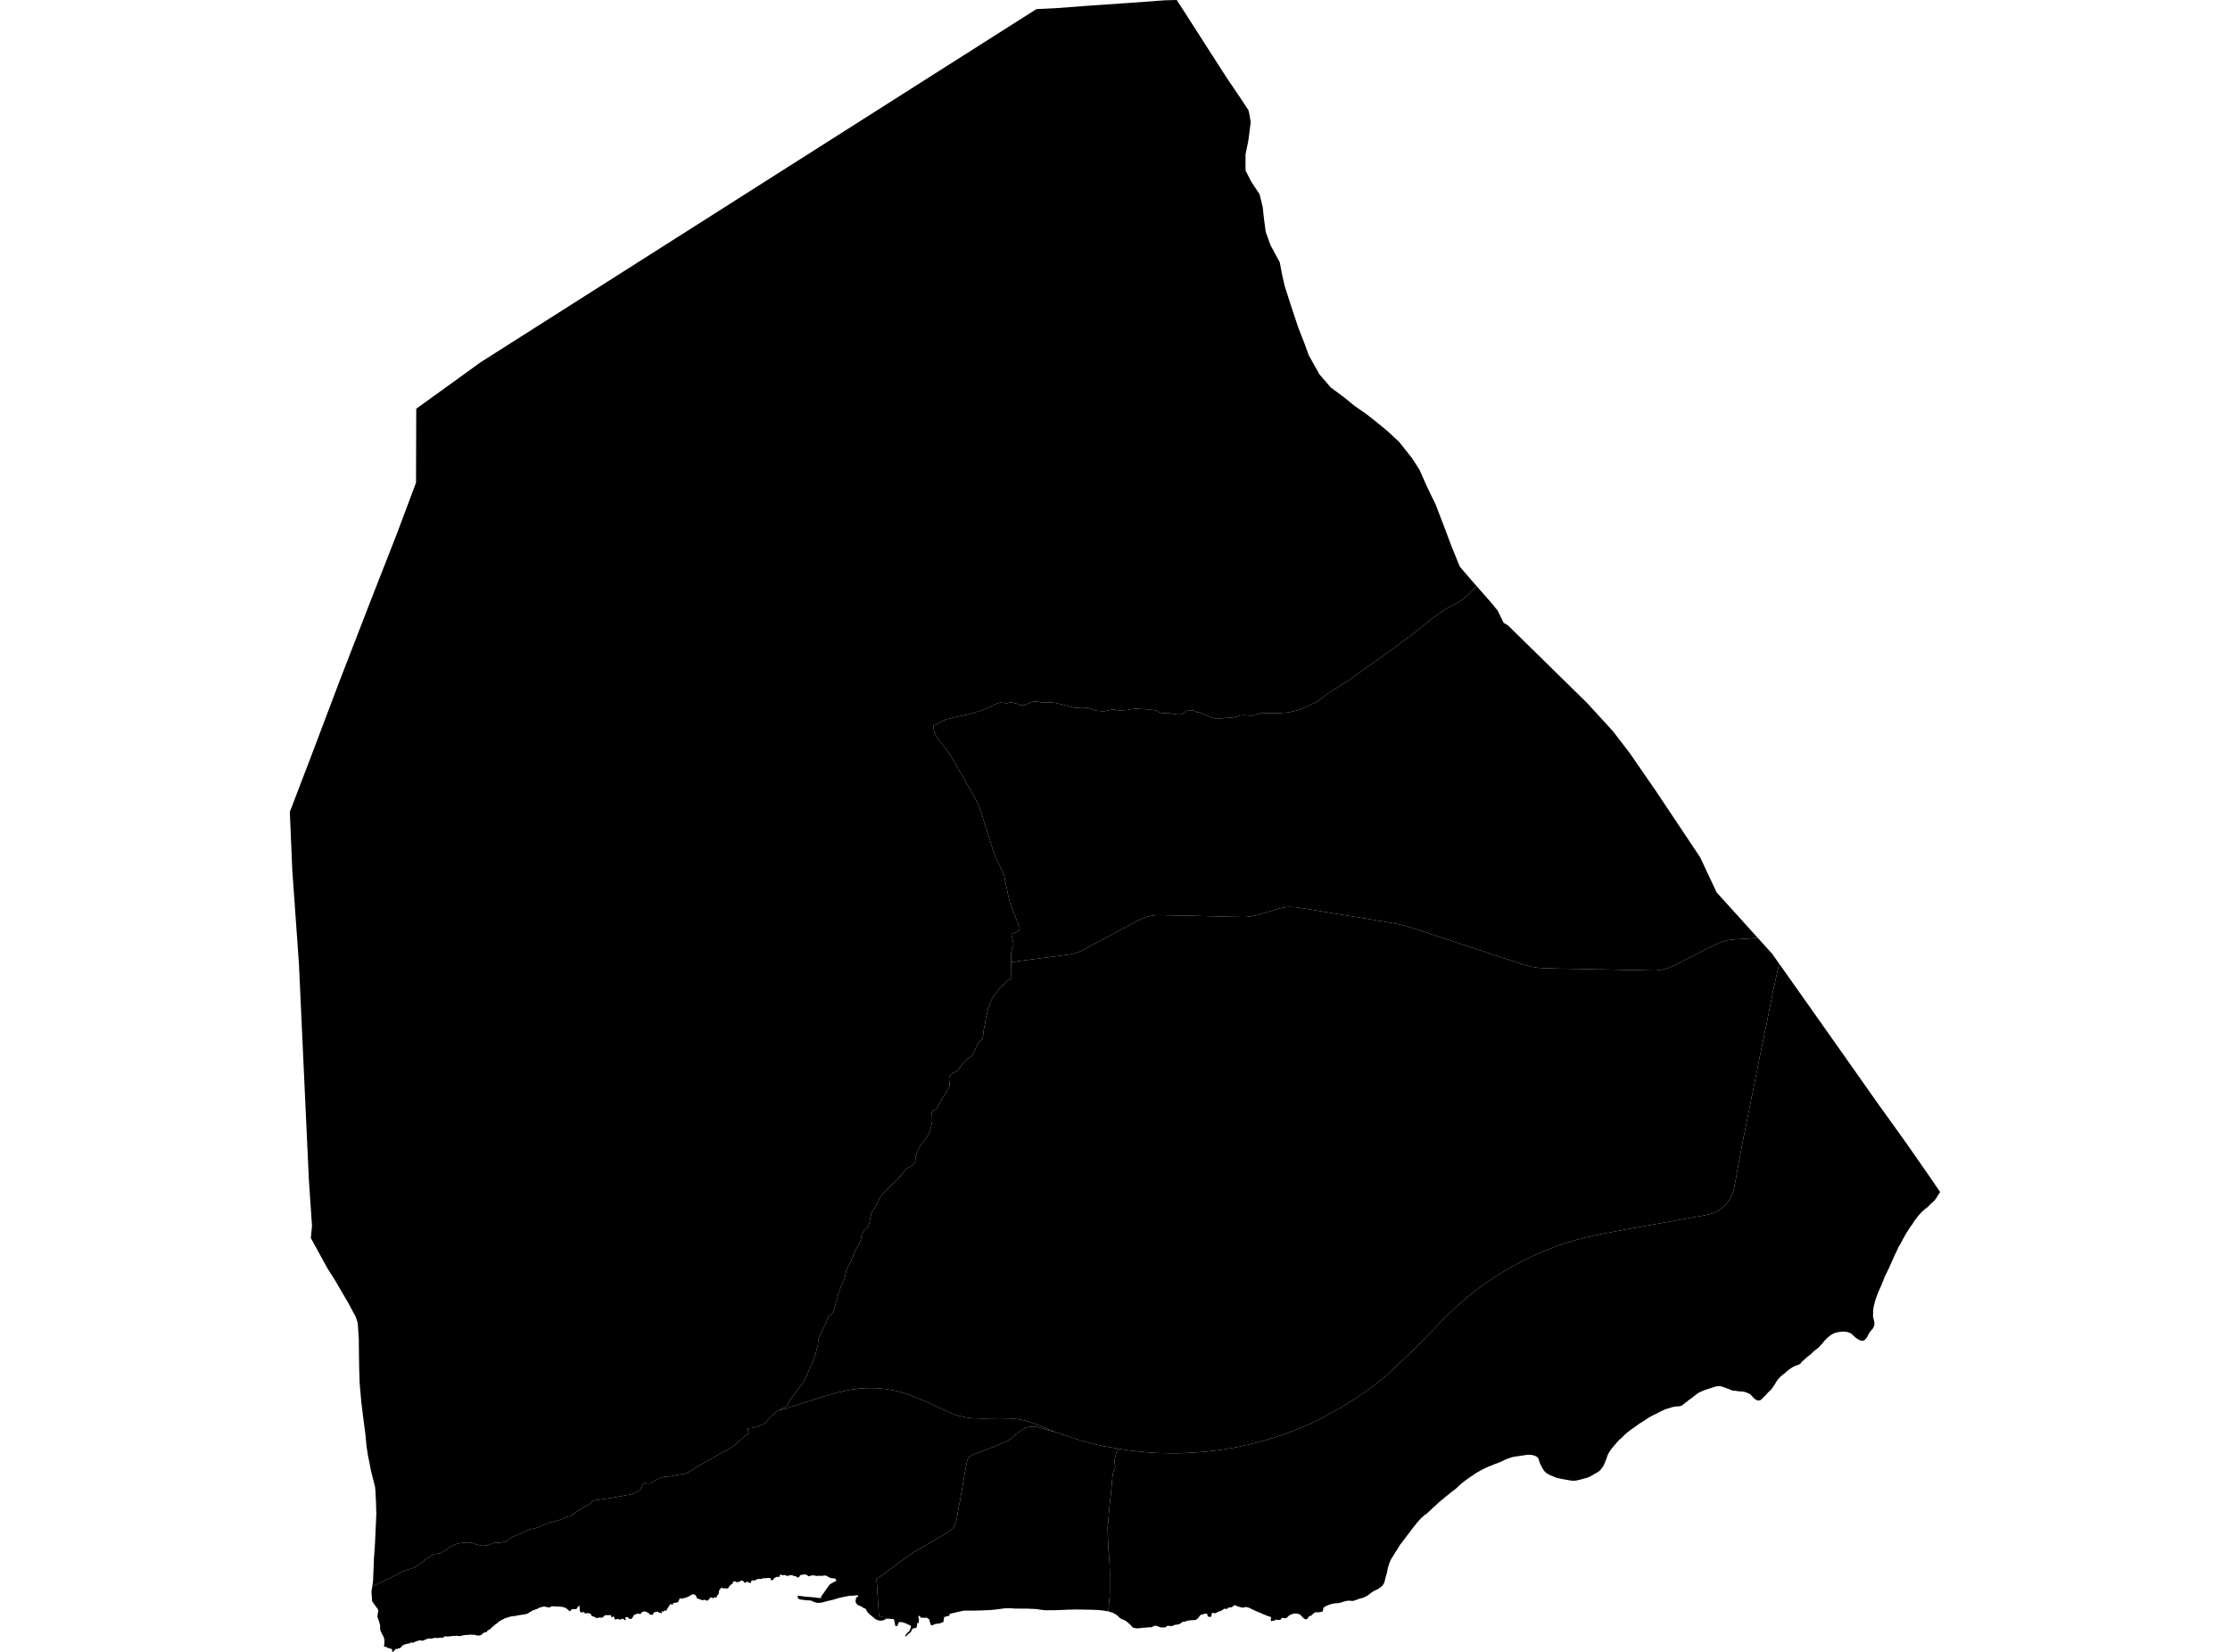 <?xml version='1.0'?>
<svg  baseProfile = 'tiny' width = '540' height = '400' stroke-linecap = 'round' stroke-linejoin = 'round' version='1.1' xmlns='http://www.w3.org/2000/svg'>
<path id='3502801001' title='3502801001'  d='M 425.65 227.104 429.153 230.984 430.832 233.353 430.698 233.964 430.476 234.921 430.053 236.833 429.575 239.001 429.297 240.247 429.119 241.181 428.986 241.893 428.83 242.626 428.586 243.816 428.452 244.506 428.263 245.495 428.119 246.185 427.93 247.163 427.718 248.219 427.44 249.543 427.24 250.432 427.096 251.222 426.918 252.056 426.706 253.023 426.44 254.346 426.251 255.258 425.939 256.859 425.739 257.882 425.45 259.372 425.183 260.595 424.95 261.841 424.705 262.997 424.405 264.565 424.116 265.877 423.838 267.334 423.593 268.535 423.382 269.558 423.137 270.781 422.87 272.149 422.681 273.116 422.425 274.339 421.958 276.696 421.636 278.42 421.136 281.133 420.813 282.823 420.502 284.469 420.357 285.392 420.068 286.96 419.946 287.671 419.812 288.138 419.646 288.705 419.457 289.228 419.223 289.762 418.99 290.207 418.656 290.729 418.289 291.218 417.922 291.663 417.444 292.13 416.999 292.519 416.454 292.909 416.021 293.187 415.554 293.453 415.176 293.609 414.631 293.82 414.13 293.976 413.307 294.176 412.44 294.354 411.306 294.554 409.694 294.821 408.348 295.077 406.869 295.344 404.723 295.733 403.322 295.978 401.665 296.289 400.576 296.467 398.719 296.8 396.906 297.145 395.083 297.456 393.337 297.779 391.547 298.112 389.312 298.524 387.622 298.835 386.065 299.169 384.675 299.48 383.919 299.658 382.729 299.969 381.584 300.259 380.16 300.714 378.248 301.304 377.225 301.671 376.335 301.993 375.201 302.427 374.111 302.849 373.255 303.216 372.154 303.683 370.998 304.206 370.019 304.684 369.052 305.173 367.495 305.974 366.005 306.775 365.049 307.33 363.314 308.376 362.647 308.787 361.535 309.532 359.956 310.611 358.733 311.489 357.855 312.112 356.91 312.824 356.109 313.457 355.364 314.069 354.497 314.814 353.774 315.425 352.829 316.259 351.95 317.082 350.716 318.272 349.471 319.517 348.414 320.607 347.658 321.397 346.858 322.219 346.146 322.942 345.835 323.287 345.579 323.543 344.912 324.221 344.133 325.01 343.488 325.689 342.721 326.467 342.232 326.945 341.354 327.779 340.364 328.702 339.33 329.681 338.34 330.626 337.517 331.426 336.872 332.016 336.361 332.505 335.972 332.861 335.727 333.083 335.038 333.639 334.56 334.017 333.425 334.918 332.269 335.807 331.702 336.208 330.779 336.897 329.989 337.442 329.144 338.031 328.499 338.476 327.799 338.921 327.009 339.443 326.587 339.699 325.675 340.255 325.052 340.611 324.274 341.067 323.707 341.389 322.829 341.868 322.006 342.301 321.35 342.668 320.705 343.035 319.982 343.424 319.381 343.747 318.625 344.125 317.58 344.614 316.902 344.925 316.057 345.281 315.456 345.526 314.578 345.882 314.011 346.126 313.466 346.36 312.665 346.671 311.976 346.949 311.209 347.238 310.275 347.538 309.574 347.772 308.929 347.983 308.796 348.017 308.24 348.206 307.284 348.495 306.583 348.706 305.927 348.884 305.26 349.062 304.682 349.229 303.925 349.406 303.325 349.573 302.725 349.707 301.991 349.896 301.368 350.018 300.756 350.163 300.145 350.296 299.422 350.452 298.722 350.574 298.077 350.685 297.398 350.796 296.776 350.897 296.075 351.019 295.541 351.108 294.863 351.186 294.329 351.263 293.562 351.341 292.739 351.441 292.005 351.508 291.327 351.564 290.838 351.63 290.104 351.664 289.348 351.719 288.803 351.753 287.947 351.797 287.346 351.819 286.735 351.853 286.123 351.886 285.423 351.908 284.778 351.919 284.333 351.908 283.855 351.919 283.088 351.908 282.243 351.886 281.453 351.875 280.964 351.864 280.219 351.842 279.685 351.808 279.096 351.775 278.34 351.719 277.439 351.642 276.738 351.586 276.049 351.508 275.404 351.441 274.603 351.364 273.892 351.275 273.314 351.208 272.658 351.108 272.146 351.03 271.701 350.952 270.99 350.852 270.645 350.785 270.345 350.741 269.566 350.596 268.955 350.496 268.199 350.352 267.287 350.196 266.542 350.04 265.875 349.896 265.152 349.729 264.185 349.484 263.451 349.284 262.917 349.14 262.205 348.939 261.071 348.584 260.46 348.428 259.77 348.217 258.725 347.872 258.124 347.661 257.157 347.316 256.123 346.938 255.645 346.782 255.044 346.549 254.221 346.215 253.465 345.926 252.798 345.648 252.098 345.337 251.308 345.025 250.485 344.725 249.64 344.425 248.595 344.114 248.306 344.025 247.683 343.891 247.35 343.813 246.683 343.702 246.193 343.636 245.615 343.558 245.081 343.513 244.414 343.491 243.591 343.469 242.557 343.458 241.356 343.458 240.367 343.469 239.566 343.48 238.877 343.502 237.898 343.502 237.22 343.48 236.386 343.469 235.763 343.435 235.096 343.402 233.884 343.235 233.373 343.113 232.772 342.979 232.138 342.824 231.46 342.624 230.348 342.223 229.67 341.901 228.847 341.523 228.28 341.289 227.735 341.034 227.012 340.689 225.733 340.088 224.755 339.621 223.854 339.232 223.054 338.876 221.653 338.309 220.897 338.031 219.573 337.564 218.784 337.297 217.805 337.019 217.071 336.83 216.426 336.686 215.893 336.597 214.936 336.43 214.247 336.33 213.502 336.252 212.946 336.197 212.179 336.152 211.278 336.119 210.389 336.13 209.633 336.141 208.899 336.174 207.876 336.263 207.142 336.352 206.33 336.452 205.629 336.586 204.762 336.753 204.028 336.93 203.094 337.142 202.127 337.397 200.692 337.798 199.814 338.054 198.691 338.409 197.813 338.698 196.645 339.054 195.744 339.343 195.066 339.544 193.91 339.899 192.998 340.211 191.719 340.611 191.007 340.845 190.362 341.1 188.561 341.545 188.906 341.356 189.295 341.156 189.617 341.011 189.751 340.967 190.007 340.822 190.207 340.678 190.385 340.511 190.507 340.378 190.64 340.188 190.752 340.022 190.852 339.81 190.952 339.599 191.174 339.254 191.341 338.988 191.53 338.721 192.075 337.942 192.686 337.131 193.254 336.386 193.754 335.752 194.088 335.34 194.354 334.951 194.543 334.64 194.721 334.329 195.033 333.706 195.244 333.317 195.4 332.939 195.611 332.46 195.811 331.993 196.167 331.204 196.423 330.637 196.767 329.87 197.023 329.225 197.19 328.791 197.301 328.469 197.39 328.124 197.49 327.79 197.623 327.245 197.779 326.667 197.946 326.122 198.013 325.9 198.046 325.7 198.091 325.266 198.113 324.988 198.146 324.643 198.168 324.499 198.235 324.199 198.268 324.054 198.391 323.765 198.569 323.376 198.669 323.131 198.847 322.775 199.047 322.353 199.28 321.864 199.391 321.608 199.414 321.519 199.614 321.152 199.781 320.841 199.959 320.418 200.237 319.762 200.348 319.462 200.481 319.162 200.637 318.861 200.737 318.761 201.015 318.517 201.215 318.339 201.415 318.194 201.571 317.983 201.693 317.794 201.793 317.527 201.871 317.271 202.071 316.537 202.271 315.993 202.372 315.637 202.705 314.491 202.827 314.047 202.994 313.413 203.161 312.89 203.35 312.301 203.506 311.889 203.595 311.645 203.85 311.1 204.217 310.322 204.34 310.021 204.462 309.755 204.551 309.454 204.618 309.199 204.729 308.576 204.884 307.898 205.018 307.419 205.151 307.119 205.307 306.763 205.518 306.419 205.741 306.063 205.896 305.729 206.074 305.373 206.185 305.04 206.297 304.74 206.486 304.328 206.73 303.728 206.897 303.327 207.053 302.961 207.242 302.582 207.375 302.338 207.575 302.027 207.764 301.715 207.942 301.393 208.087 301.126 208.209 300.837 208.309 300.57 208.409 300.247 208.509 299.858 208.576 299.536 208.643 299.224 208.765 298.869 208.887 298.602 209.043 298.279 209.188 298.079 209.288 297.946 209.532 297.712 209.788 297.479 209.933 297.301 210.166 297.001 210.3 296.767 210.4 296.511 210.489 296.211 210.578 295.9 210.667 295.433 210.8 294.81 210.878 294.476 210.922 294.221 210.989 293.909 211.078 293.676 211.167 293.465 211.289 293.253 211.467 293.009 211.645 292.764 211.879 292.386 212.09 292.052 212.29 291.674 212.468 291.318 212.624 290.996 212.735 290.718 212.857 290.384 213.002 290.129 213.124 289.906 213.213 289.762 213.38 289.562 213.569 289.328 213.902 288.961 214.247 288.583 214.714 288.094 215.114 287.716 215.515 287.293 215.904 286.904 216.304 286.526 216.96 285.926 217.26 285.636 217.605 285.281 217.905 284.947 218.106 284.691 218.317 284.458 218.606 284.069 218.884 283.702 219.04 283.468 219.195 283.301 219.262 283.212 219.429 283.068 219.562 282.968 219.751 282.845 219.974 282.734 220.341 282.545 220.63 282.378 220.852 282.245 221.086 282.078 221.275 281.856 221.419 281.6 221.508 281.411 221.586 281.189 221.63 281.033 221.653 280.844 221.675 280.644 221.675 280.455 221.686 280.21 221.708 280.054 221.775 279.832 221.853 279.654 222.008 279.298 222.142 279.02 222.453 278.242 222.576 277.864 222.731 277.575 222.887 277.33 223.076 277.086 223.22 276.908 223.465 276.663 223.621 276.474 223.943 276.007 224.477 275.262 224.666 274.995 224.822 274.728 224.922 274.55 224.988 274.361 225.122 274.028 225.233 273.65 225.333 273.316 225.589 272.249 225.656 271.971 225.7 271.67 225.722 271.181 225.722 270.836 225.711 270.636 225.667 270.103 225.622 269.58 225.656 269.302 225.778 269.068 225.967 268.868 226.167 268.79 226.467 268.657 226.734 268.49 226.901 268.368 227.023 268.201 227.123 268.045 227.279 267.723 227.59 267.056 227.724 266.767 228.046 266.2 228.335 265.71 228.658 265.166 228.98 264.721 229.336 264.154 229.67 263.542 229.814 263.286 229.87 263.142 229.914 262.975 229.959 262.73 229.959 262.597 229.87 261.896 229.859 261.696 229.814 261.352 229.825 260.985 229.859 260.84 229.959 260.584 230.07 260.429 230.17 260.273 230.348 260.095 230.882 259.806 231.226 259.65 231.46 259.539 231.76 259.294 231.994 259.072 232.183 258.839 232.372 258.605 232.516 258.416 232.783 258.06 233.072 257.66 233.228 257.482 233.673 257.015 234.084 256.637 234.585 256.192 234.907 255.936 235.196 255.736 235.452 255.458 235.596 255.28 235.741 255.025 235.897 254.68 236.152 254.091 236.286 253.768 236.53 253.168 236.608 253.023 236.753 252.812 236.886 252.623 236.997 252.489 237.32 252.156 237.698 251.767 237.809 251.611 237.92 251.444 237.987 251.233 238.054 250.866 238.132 250.177 238.198 249.509 238.265 249.176 238.354 248.653 238.521 247.986 238.565 247.652 238.654 246.974 238.754 246.418 238.843 246.085 239.11 244.917 239.333 244.027 239.544 243.527 239.655 243.227 240.055 242.226 240.267 241.804 240.433 241.526 240.756 241.07 241.012 240.736 241.301 240.314 241.657 239.847 241.923 239.535 242.112 239.302 242.357 239.035 242.557 238.868 242.78 238.69 243.747 237.623 244.225 237.334 244.77 237.022 244.77 236.722 244.814 233.053 244.926 233.03 245.17 232.986 245.437 232.941 245.826 232.886 246.093 232.852 246.827 232.73 247.172 232.686 247.65 232.619 248.106 232.563 249.162 232.419 250.163 232.296 251.075 232.174 251.686 232.096 252.231 232.018 252.809 231.941 253.421 231.874 254.444 231.729 255 231.663 255.367 231.618 255.734 231.563 256.279 231.496 256.746 231.429 257.391 231.34 258.091 231.262 258.703 231.173 259.192 231.096 259.803 230.951 260.048 230.907 260.471 230.784 260.826 230.662 261.282 230.495 261.471 230.417 261.76 230.273 262.783 229.739 263.629 229.294 264.507 228.816 265.374 228.349 266.364 227.826 267.309 227.326 267.998 226.959 268.977 226.436 269.855 225.958 270.578 225.569 271.268 225.213 272.079 224.78 272.646 224.479 273.225 224.168 273.781 223.868 274.248 223.612 274.77 223.356 275.56 222.923 275.916 222.745 276.316 222.567 276.705 222.422 277.272 222.189 277.839 222 278.206 221.911 278.595 221.811 279.04 221.733 279.429 221.677 279.774 221.644 280.063 221.622 280.308 221.611 280.53 221.611 280.964 221.6 281.864 221.622 282.532 221.644 283.088 221.644 283.888 221.666 284.744 221.677 285.489 221.688 286.168 221.7 287.18 221.722 287.824 221.744 288.859 221.766 289.548 221.789 290.037 221.8 291.305 221.822 292.506 221.855 293.607 221.878 294.685 221.911 295.919 221.944 296.931 221.966 297.665 221.989 298.466 222.011 299.278 222.022 300.445 222.044 301.357 222.044 302.024 222.022 302.369 221.989 302.68 221.944 303.358 221.833 303.703 221.755 304.404 221.588 304.815 221.466 305.682 221.21 306.105 221.099 306.45 220.977 306.928 220.832 307.562 220.643 308.462 220.388 308.94 220.243 309.263 220.154 309.519 220.076 309.863 219.976 310.086 219.943 310.386 219.876 310.63 219.832 310.953 219.754 311.387 219.698 311.698 219.665 312.043 219.643 312.398 219.631 312.777 219.643 313.232 219.665 313.633 219.687 314.122 219.731 314.522 219.798 314.878 219.843 315.479 219.932 316.157 220.043 317.402 220.265 318.169 220.376 318.77 220.476 319.493 220.599 320.66 220.799 321.105 220.877 321.839 220.988 322.862 221.166 323.718 221.299 324.385 221.422 324.852 221.499 325.375 221.577 325.931 221.666 326.565 221.766 327.043 221.833 327.843 221.966 328.477 222.067 329.033 222.156 329.322 222.2 329.9 222.289 330.29 222.356 330.79 222.433 331.235 222.511 332.013 222.645 332.68 222.756 333.147 222.845 333.625 222.923 334.015 222.989 334.826 223.112 335.282 223.19 336.138 223.345 337.084 223.512 337.562 223.601 338.184 223.712 338.64 223.812 339.408 223.99 340.13 224.179 340.753 224.346 341.276 224.502 341.854 224.669 342.465 224.869 343.11 225.08 343.755 225.291 344.322 225.469 344.934 225.669 345.434 225.847 345.812 225.969 346.313 226.125 346.735 226.27 347.414 226.492 347.836 226.626 348.526 226.859 349.104 227.059 349.526 227.181 350.205 227.404 350.538 227.526 351.105 227.704 351.45 227.826 352.106 228.038 352.506 228.16 352.851 228.293 353.24 228.405 353.652 228.549 354.285 228.76 354.752 228.916 355.464 229.15 356.02 229.328 356.576 229.517 357.176 229.706 357.91 229.961 358.489 230.15 359.056 230.328 359.645 230.528 360.223 230.729 360.824 230.918 361.179 231.04 361.713 231.207 362.136 231.351 362.77 231.563 363.214 231.707 363.77 231.885 364.282 232.052 364.693 232.207 365.182 232.363 365.727 232.541 366.161 232.675 366.483 232.786 366.828 232.886 367.14 232.997 367.607 233.142 368.129 233.297 368.585 233.453 369.119 233.609 369.552 233.753 370.142 233.931 370.297 233.975 370.987 234.12 371.343 234.187 371.954 234.276 372.221 234.32 372.699 234.365 373.111 234.398 373.555 234.431 374.123 234.454 375.479 234.498 376.224 234.509 377.447 234.554 379.037 234.576 380.16 234.598 380.739 234.609 381.695 234.62 382.951 234.654 384.497 234.687 385.92 234.72 386.521 234.72 387.032 234.743 387.566 234.743 389.056 234.776 389.556 234.776 390.924 234.809 391.391 234.821 392.003 234.832 392.659 234.854 393.07 234.854 393.737 234.876 394.416 234.887 394.938 234.898 395.316 234.91 396.083 234.921 396.595 234.932 397.373 234.943 398.152 234.965 398.663 234.965 399.019 234.987 399.475 234.987 399.875 234.998 400.242 235.01 400.676 235.01 400.909 234.998 401.376 234.965 401.81 234.91 402.077 234.865 402.388 234.809 402.755 234.732 403.122 234.643 403.333 234.587 403.667 234.487 404.123 234.342 404.579 234.153 405.012 233.975 405.346 233.82 405.78 233.597 406.202 233.375 406.714 233.119 407.192 232.886 407.703 232.608 408.026 232.441 408.359 232.274 408.871 232.018 409.316 231.796 409.927 231.485 410.539 231.162 411.284 230.784 411.784 230.528 412.64 230.084 413.23 229.783 414.052 229.383 414.864 228.994 415.787 228.549 416.143 228.394 416.421 228.271 416.732 228.149 417.021 228.049 417.288 227.971 417.555 227.893 417.866 227.815 418.189 227.726 418.511 227.671 418.812 227.615 419.167 227.56 419.512 227.537 419.868 227.493 420.146 227.482 420.279 227.459 420.613 227.448 420.924 227.426 421.225 227.415 421.58 227.393 422.036 227.359 422.437 227.348 422.826 227.304 423.226 227.293 423.593 227.27 423.815 227.259 424.193 227.226 424.649 227.181 425.461 227.126 425.65 227.104 Z' />
<path id='3502801002' title='3502801002'  d='M 268.377 390.193 268.732 386.245 268.732 385.356 268.744 384.11 268.744 382.476 268.744 381.864 268.744 380.686 268.699 379.095 268.632 377.839 268.543 376.66 268.443 375.493 268.354 374.481 268.365 373.914 268.288 372.49 268.254 371.479 268.232 370.9 268.21 369.844 268.31 369.155 268.365 368.343 268.41 367.698 268.521 366.441 268.632 365.307 268.71 364.407 268.788 363.517 268.877 362.817 268.921 362.472 268.955 362.172 268.988 361.927 269.033 361.493 269.099 360.682 269.166 359.948 269.222 359.269 269.322 358.269 269.411 357.457 269.444 357.034 269.489 356.823 269.533 356.612 269.611 356.401 269.722 356.134 269.878 355.811 269.956 355.611 270.011 355.433 270.056 355.289 270.056 355.177 270.067 355.066 270.033 354.933 270 354.788 269.944 354.444 269.878 354.032 269.855 353.832 269.855 353.643 269.878 353.498 269.933 353.298 270.067 352.798 270.189 352.309 270.322 351.797 270.423 351.386 270.489 351.219 270.578 350.997 270.645 350.785 270.99 350.852 271.701 350.952 272.146 351.03 272.658 351.108 273.314 351.208 273.892 351.275 274.603 351.364 275.404 351.441 276.049 351.508 276.738 351.586 277.439 351.642 278.34 351.719 279.096 351.775 279.685 351.808 280.219 351.842 280.964 351.864 281.453 351.875 282.243 351.886 283.088 351.908 283.855 351.919 284.333 351.908 284.778 351.919 285.423 351.908 286.123 351.886 286.735 351.853 287.346 351.819 287.947 351.797 288.803 351.753 289.348 351.719 290.104 351.664 290.838 351.63 291.327 351.564 292.005 351.508 292.739 351.441 293.562 351.341 294.329 351.263 294.863 351.186 295.541 351.108 296.075 351.019 296.776 350.897 297.398 350.796 298.077 350.685 298.722 350.574 299.422 350.452 300.145 350.296 300.756 350.163 301.368 350.018 301.991 349.896 302.725 349.707 303.325 349.573 303.925 349.406 304.682 349.229 305.26 349.062 305.927 348.884 306.583 348.706 307.284 348.495 308.24 348.206 308.796 348.017 308.929 347.983 309.574 347.772 310.275 347.538 311.209 347.238 311.976 346.949 312.665 346.671 313.466 346.36 314.011 346.126 314.578 345.882 315.456 345.526 316.057 345.281 316.902 344.925 317.58 344.614 318.625 344.125 319.381 343.747 319.982 343.424 320.705 343.035 321.35 342.668 322.006 342.301 322.829 341.868 323.707 341.389 324.274 341.067 325.052 340.611 325.675 340.255 326.587 339.699 327.009 339.443 327.799 338.921 328.499 338.476 329.144 338.031 329.989 337.442 330.779 336.897 331.702 336.208 332.269 335.807 333.425 334.918 334.56 334.017 335.038 333.639 335.727 333.083 335.972 332.861 336.361 332.505 336.872 332.016 337.517 331.426 338.34 330.626 339.33 329.681 340.364 328.702 341.354 327.779 342.232 326.945 342.721 326.467 343.488 325.689 344.133 325.01 344.912 324.221 345.579 323.543 345.835 323.287 346.146 322.942 346.858 322.219 347.658 321.397 348.414 320.607 349.471 319.517 350.716 318.272 351.95 317.082 352.829 316.259 353.774 315.425 354.497 314.814 355.364 314.069 356.109 313.457 356.91 312.824 357.855 312.112 358.733 311.489 359.956 310.611 361.535 309.532 362.647 308.787 363.314 308.376 365.049 307.33 366.005 306.775 367.495 305.974 369.052 305.173 370.019 304.684 370.998 304.206 372.154 303.683 373.255 303.216 374.111 302.849 375.201 302.427 376.335 301.993 377.225 301.671 378.248 301.304 380.16 300.714 381.584 300.259 382.729 299.969 383.919 299.658 384.675 299.48 386.065 299.169 387.622 298.835 389.312 298.524 391.547 298.112 393.337 297.779 395.083 297.456 396.906 297.145 398.719 296.8 400.576 296.467 401.665 296.289 403.322 295.978 404.723 295.733 406.869 295.344 408.348 295.077 409.694 294.821 411.306 294.554 412.44 294.354 413.307 294.176 414.13 293.976 414.631 293.82 415.176 293.609 415.554 293.453 416.021 293.187 416.454 292.909 416.999 292.519 417.444 292.13 417.922 291.663 418.289 291.218 418.656 290.729 418.99 290.207 419.223 289.762 419.457 289.228 419.646 288.705 419.812 288.138 419.946 287.671 420.068 286.96 420.357 285.392 420.502 284.469 420.813 282.823 421.136 281.133 421.636 278.42 421.958 276.696 422.425 274.339 422.681 273.116 422.87 272.149 423.137 270.781 423.382 269.558 423.593 268.535 423.838 267.334 424.116 265.877 424.405 264.565 424.705 262.997 424.95 261.841 425.183 260.595 425.45 259.372 425.739 257.882 425.939 256.859 426.251 255.258 426.44 254.346 426.706 253.023 426.918 252.056 427.096 251.222 427.24 250.432 427.44 249.543 427.718 248.219 427.93 247.163 428.119 246.185 428.263 245.495 428.452 244.506 428.586 243.816 428.83 242.626 428.986 241.893 429.119 241.181 429.297 240.247 429.575 239.001 430.053 236.833 430.476 234.921 430.698 233.964 430.832 233.353 438.993 244.895 447.733 257.293 454.683 267.156 461.521 276.674 466.748 284.18 469.739 288.539 469.817 288.639 469.783 288.683 469.539 289.05 469.305 289.428 469.072 289.795 468.771 290.262 468.504 290.607 468.204 290.929 467.86 291.241 467.537 291.519 467.226 291.841 466.937 292.152 466.592 292.442 466.069 292.831 465.691 293.164 465.335 293.498 465.013 293.843 464.679 294.221 464.324 294.654 463.979 295.099 463.667 295.511 463.301 296.089 463.011 296.545 462.711 296.934 462.4 297.39 462.1 297.868 461.799 298.324 461.51 298.78 461.243 299.258 460.91 299.869 460.632 300.381 460.354 300.892 460.087 301.382 459.798 301.837 459.553 302.349 459.32 302.883 459.075 303.383 458.686 304.195 458.452 304.729 458.252 305.196 458.052 305.64 457.852 306.118 457.63 306.585 457.418 307.075 457.174 307.564 456.873 308.187 456.629 308.676 456.373 309.199 456.184 309.699 455.984 310.188 455.784 310.7 455.573 311.233 455.35 311.723 455.072 312.301 454.872 312.79 454.694 313.235 454.538 313.669 454.36 314.124 454.194 314.625 454.049 315.081 453.938 315.526 453.738 316.259 453.593 317.294 453.571 317.694 453.582 318.083 453.549 318.761 453.604 319.073 453.76 319.617 453.827 319.895 453.882 320.218 453.893 320.563 453.86 320.93 453.727 321.297 453.549 321.63 453.404 321.853 452.937 322.375 452.693 322.709 452.492 323.031 452.159 323.709 451.948 324.032 451.636 324.388 451.469 324.521 451.369 324.599 451.036 324.666 450.702 324.643 450.38 324.543 450.302 324.51 449.779 324.21 449.512 324.032 448.979 323.576 448.456 323.076 448.178 322.875 447.856 322.731 447.5 322.598 447.133 322.509 446.755 322.475 446.299 322.431 445.943 322.464 445.176 322.575 444.42 322.731 444.019 322.898 443.341 323.287 442.952 323.587 442.585 323.876 442.24 324.199 442.051 324.41 441.907 324.555 441.618 324.91 441.351 325.233 441.095 325.533 440.75 325.867 440.517 326.156 439.961 326.645 439.383 327.068 438.904 327.501 438.526 327.89 438.282 328.091 437.692 328.513 437.526 328.713 437.392 328.824 437.114 329.025 436.758 329.391 436.358 329.714 436.158 329.947 435.958 330.225 435.569 330.459 434.979 330.637 434.501 330.859 434.19 330.993 433.634 331.349 433.1 331.738 432.611 332.138 432.377 332.36 432.11 332.583 431.799 332.805 431.332 333.194 430.887 333.617 430.465 334.117 430.12 334.618 430.02 334.796 429.686 335.352 429.342 335.863 428.975 336.375 428.764 336.608 428.452 336.886 428.007 337.32 427.818 337.564 427.618 337.787 427.129 338.265 426.673 338.743 426.406 338.965 426.117 339.088 425.85 339.143 425.606 339.121 425.127 338.91 424.927 338.754 424.683 338.521 424.316 338.154 423.971 337.742 423.76 337.575 423.293 337.364 422.87 337.175 422.592 337.086 422.325 337.031 421.903 336.953 421.758 336.942 421.269 336.919 420.691 336.853 420.168 336.775 419.701 336.741 419.479 336.708 419.223 336.608 418.856 336.441 418.378 336.252 417.922 336.108 417.466 335.919 417.144 335.819 416.677 335.685 416.454 335.652 416.199 335.652 415.976 335.663 415.52 335.741 415.098 335.852 414.864 335.93 414.353 336.108 413.786 336.274 413.23 336.463 412.651 336.652 412.129 336.908 411.517 337.153 411.25 337.309 410.694 337.709 410.194 338.087 409.727 338.487 409.471 338.654 409.238 338.832 408.96 339.01 408.493 339.399 408.237 339.577 407.803 339.933 407.37 340.277 407.125 340.4 406.847 340.489 406.614 340.533 406.369 340.544 405.802 340.578 405.546 340.6 405.29 340.655 404.79 340.789 404.301 340.945 403.711 341.111 403.211 341.3 402.599 341.545 402.277 341.712 401.765 341.979 401.221 342.246 400.731 342.512 400.431 342.624 400.12 342.802 399.864 342.935 399.308 343.246 398.785 343.569 398.563 343.758 398.263 343.936 397.762 344.247 397.273 344.558 397.006 344.714 396.784 344.87 396.295 345.237 395.828 345.559 395.35 345.915 394.871 346.237 394.638 346.415 394.427 346.604 394.049 346.871 393.637 347.249 393.259 347.594 392.903 347.95 392.536 348.306 392.08 348.684 391.814 348.984 391.513 349.295 391.224 349.673 391.046 349.851 390.034 351.074 389.756 351.508 389.49 351.964 389.301 352.342 389.134 352.842 388.989 353.265 388.834 353.643 388.656 354.088 388.456 354.544 388.289 354.944 388.1 355.211 387.822 355.578 387.544 355.956 387.243 356.223 387.066 356.367 386.776 356.545 386.343 356.779 385.92 357.034 385.509 357.279 385.042 357.546 384.642 357.724 384.219 357.868 383.763 357.991 383.318 358.102 382.918 358.213 382.529 358.324 382.017 358.447 381.484 358.536 381.15 358.558 380.627 358.547 380.127 358.469 379.671 358.391 379.249 358.313 378.793 358.235 378.292 358.146 377.781 358.046 377.303 357.935 376.836 357.813 376.38 357.635 375.879 357.413 375.357 357.212 374.89 356.968 374.478 356.701 374.245 356.512 374.022 356.278 373.833 356.034 373.578 355.645 373.344 355.222 373.133 354.822 372.944 354.421 372.799 354.054 372.655 353.554 372.577 353.298 372.443 353.054 372.366 352.942 372.277 352.865 372.065 352.709 371.721 352.542 371.332 352.42 371.031 352.342 370.709 352.286 370.197 352.286 369.83 352.286 369.263 352.364 368.707 352.442 368.196 352.531 367.629 352.609 367.062 352.687 366.495 352.776 365.972 352.909 365.494 353.076 364.993 353.254 364.493 353.465 363.993 353.71 363.503 353.932 363.025 354.143 362.536 354.332 362.025 354.51 361.48 354.733 360.935 354.955 360.434 355.144 359.956 355.367 359.445 355.6 359.078 355.789 358.711 355.978 358.344 356.178 357.833 356.467 357.343 356.756 356.854 357.101 356.498 357.346 356.154 357.557 355.809 357.802 355.475 358.035 355.153 358.258 354.675 358.625 354.23 358.958 353.807 359.314 353.429 359.659 353.073 359.981 352.751 360.304 352.262 360.704 351.906 360.96 351.739 361.104 351.283 361.449 350.95 361.727 350.638 361.994 350.271 362.261 349.904 362.55 349.549 362.883 349.204 363.139 349.015 363.284 348.703 363.584 348.57 363.662 348.537 363.706 348.414 363.795 347.936 364.251 347.536 364.618 347.336 364.84 347.08 365.04 346.813 365.263 346.413 365.685 345.879 366.152 345.657 366.375 345.423 366.575 344.945 366.886 344.745 367.064 344.478 367.309 344.011 367.731 343.6 368.221 343.177 368.677 342.721 369.266 342.521 369.488 342.11 370.022 341.732 370.511 341.354 371.056 341.109 371.345 340.909 371.612 340.52 372.101 340.342 372.368 340.13 372.635 339.941 372.891 339.63 373.291 339.263 373.791 339.096 373.969 338.929 374.214 338.607 374.759 338.296 375.281 338.073 375.615 337.729 376.138 337.439 376.638 337.117 377.138 336.795 377.683 336.661 377.961 336.561 378.228 336.361 378.695 336.294 378.951 336.138 379.462 336.05 379.807 335.961 380.307 335.838 380.863 335.772 381.119 335.594 381.709 335.449 382.22 335.338 382.765 335.271 383.021 335.182 383.265 335.06 383.51 334.915 383.754 334.804 383.921 334.604 384.11 334.382 384.288 333.87 384.655 333.637 384.8 333.314 384.967 332.814 385.189 332.547 385.356 332.069 385.656 331.846 385.823 331.379 386.212 331.101 386.379 330.579 386.679 330.29 386.812 329.767 386.99 329.178 387.135 328.688 387.313 328.322 387.446 327.821 387.613 327.554 387.657 327.276 387.657 326.798 387.602 326.498 387.602 326.175 387.646 325.931 387.702 325.364 387.835 324.886 388.002 324.597 388.091 324.174 388.191 323.907 388.213 323.607 388.225 323.184 388.258 322.628 388.358 322.406 388.414 321.883 388.58 321.427 388.769 321.016 388.947 320.827 389.058 320.671 389.17 320.482 389.336 320.46 389.37 320.416 389.648 320.316 390.115 320.238 390.226 320.071 390.293 319.659 390.371 319.248 390.426 318.748 390.404 318.57 390.426 318.403 390.482 318.236 390.571 317.914 390.826 317.647 391.093 317.491 391.238 317.146 391.338 317.002 391.394 316.902 391.494 316.757 391.772 316.657 391.905 316.49 392.038 316.335 392.116 316.123 392.105 315.934 392.027 315.601 391.794 315.301 391.483 315.056 391.205 314.9 391.071 314.767 390.96 314.6 390.882 314.4 390.804 314.022 390.715 313.566 390.693 313.332 390.726 312.943 390.849 312.532 390.982 312.343 391.093 311.954 391.371 311.687 391.672 311.531 391.783 311.387 391.827 311.264 391.861 311.109 391.849 310.675 391.783 310.33 391.772 310.286 391.861 310.297 391.983 310.219 392.083 309.963 392.239 309.741 392.272 309.485 392.283 309.285 392.25 309.107 392.205 308.951 392.172 308.829 392.25 308.74 392.383 308.596 392.45 308.418 392.45 308.24 392.45 308.095 392.517 307.928 392.561 307.806 392.528 307.739 392.428 307.706 392.294 307.717 392.15 307.806 391.849 307.806 391.694 307.706 391.583 307.539 391.483 307.361 391.416 306.961 391.316 306.75 391.249 306.539 391.149 306.349 391.049 305.86 390.86 305.449 390.66 304.96 390.482 304.604 390.315 304.103 390.115 303.681 389.904 303.192 389.681 302.725 389.425 302.469 389.325 302.046 389.203 301.868 389.159 301.668 389.147 301.468 389.17 301.279 389.247 301.046 389.303 300.879 389.281 300.445 389.203 300.078 389.092 299.667 388.981 299.467 388.881 299.322 388.803 299.177 388.725 299.044 388.714 298.866 388.758 298.722 388.814 298.599 388.892 298.466 389.07 298.366 389.147 298.243 389.203 298.099 389.214 297.921 389.214 297.743 389.225 297.565 389.27 297.409 389.336 297.109 389.603 296.931 389.614 296.765 389.559 296.598 389.525 296.442 389.581 296.309 389.681 295.931 389.904 295.708 390.037 295.519 390.126 295.108 390.237 294.752 390.426 294.418 390.582 294.229 390.637 294.062 390.637 293.918 390.626 293.651 390.548 293.551 390.548 293.484 390.615 293.429 390.726 293.395 390.893 293.362 391.271 293.306 391.371 293.251 391.471 293.151 391.516 292.984 391.538 292.795 391.516 292.584 391.438 292.472 391.371 292.406 391.282 292.383 391.193 292.383 391.015 292.372 390.915 292.339 390.849 292.283 390.793 292.194 390.76 292.005 390.749 291.783 390.76 291.305 390.893 290.793 391.027 290.671 391.104 290.582 391.182 290.315 391.605 290.215 391.727 289.815 392.083 289.659 392.194 289.415 392.272 288.925 392.328 288.469 392.339 288.025 392.372 287.58 392.472 287.168 392.572 286.857 392.695 286.446 392.739 286.29 392.783 286.168 392.85 286.09 392.939 285.945 393.084 285.845 393.139 285.478 393.295 285.056 393.395 284.822 393.417 284.555 393.451 284.366 393.506 284.188 393.606 283.988 393.684 283.755 393.751 283.555 393.762 283.165 393.706 282.865 393.695 282.676 393.718 282.509 393.773 282.309 393.995 282.154 394.062 281.92 394.084 281.553 394.073 281.119 394.073 280.908 394.018 280.753 393.951 280.397 393.829 279.963 393.684 279.741 393.662 279.552 393.695 279.04 393.918 278.884 394.007 278.74 394.051 278.562 394.051 278.128 394.051 277.728 394.096 277.305 394.14 276.85 394.162 276.449 394.196 275.904 394.285 275.115 394.296 274.87 394.251 274.414 394.129 274.237 394.04 274.114 393.918 274.014 393.751 273.892 393.617 273.569 393.295 273.225 393.006 272.847 392.672 272.48 392.417 272.09 392.25 271.668 392.083 271.49 392.005 271.279 391.872 270.967 391.605 270.734 391.338 270.423 391.093 270.011 390.849 269.666 390.615 269.489 390.548 269.266 390.482 268.81 390.326 268.377 390.193 Z' />
<path id='3502801003' title='3502801003'  d='M 250.975 2.202 255.489 1.99 263.317 1.401 273.959 0.667 281.976 0.078 284.956 0 296.164 17.458 297.098 18.903 298.733 21.316 300.2 23.484 302.28 26.631 302.435 27.154 302.469 27.32 302.869 29.533 302.469 32.658 302.28 34.114 301.601 37.384 301.613 41.298 303.025 44.044 305.004 47.024 305.76 50.093 306.06 52.862 306.494 56.131 307.65 59.356 309.785 63.314 309.885 63.492 310.519 66.75 311.086 69.252 312.065 72.299 312.465 73.555 314.333 79.193 315.934 83.307 316.902 85.987 319.493 90.635 322.25 93.826 325.386 96.15 327.999 98.274 330.901 100.286 333.625 102.443 336.016 104.412 338.841 107.047 341.898 110.905 343.722 113.741 345.534 117.811 346.502 119.812 347.603 122.08 349.726 127.585 351.483 132.277 352.64 135.112 353.485 137.203 356.142 140.294 357.61 141.973 357.043 142.529 356.176 143.352 355.642 143.863 354.941 144.52 354.13 145.209 353.385 145.698 352.896 145.976 351.683 146.621 350.916 147.044 350.394 147.322 349.904 147.6 349.137 148.111 348.692 148.434 346.613 149.89 343.388 152.559 336.05 158.019 326.72 164.635 321.928 167.659 319.081 169.838 314.678 171.862 312.221 172.463 310.92 172.607 310.664 172.618 309.496 172.696 307.917 172.707 306.216 172.663 305.927 172.629 305.616 172.652 305.171 172.752 304.915 172.841 304.682 172.919 304.326 172.963 303.981 173.008 303.836 173.019 303.781 173.085 303.681 173.174 303.547 173.241 303.236 173.286 302.869 173.297 302.358 173.263 301.891 173.219 301.557 173.197 300.957 173.197 300.645 173.219 300.356 173.263 299.989 173.363 299.756 173.441 299.455 173.541 299.077 173.608 298.733 173.686 298.477 173.753 298.255 173.786 297.988 173.797 297.354 173.819 297.076 173.83 296.787 173.853 296.553 173.864 296.142 173.908 295.931 173.93 295.541 174.008 295.341 174.031 294.752 174.019 294.396 174.008 293.907 173.897 293.673 173.841 293.273 173.686 292.895 173.541 292.417 173.33 292.217 173.263 291.772 173.063 291.26 172.841 291.116 172.763 290.704 172.563 290.393 172.429 290.249 172.396 290.015 172.474 289.87 172.563 289.815 172.485 289.615 172.318 289.415 172.196 289.214 172.129 289.014 172.062 288.636 172.029 288.336 172.029 288.058 172.029 287.813 171.973 287.635 171.918 287.558 171.973 287.369 172.096 287.146 172.185 286.991 172.329 286.779 172.529 286.601 172.707 286.368 172.841 286.123 172.941 285.89 173.008 285.634 173.008 285.145 173.008 284.789 172.974 284.644 172.941 284.177 172.863 283.788 172.796 283.455 172.752 283.121 172.741 282.509 172.73 282.042 172.718 281.787 172.707 281.364 172.652 281.253 172.641 280.942 172.529 280.753 172.452 280.475 172.34 280.219 172.196 279.963 172.073 279.596 171.985 279.351 171.929 278.962 171.896 278.495 171.873 277.928 171.796 277.517 171.74 277.394 171.74 277.105 171.729 276.594 171.707 276.205 171.695 275.927 171.651 275.571 171.629 275.215 171.606 274.915 171.618 274.581 171.651 274.225 171.695 273.87 171.762 273.136 171.896 272.691 171.962 272.569 171.951 271.69 172.018 271.234 172.018 271.09 172.007 270.734 171.973 270.222 171.896 269.833 171.829 269.422 171.807 269.211 171.862 268.944 171.896 268.299 172.029 267.954 172.107 267.52 172.207 267.376 172.207 266.786 172.218 266.42 172.196 265.875 172.129 265.541 172.085 265.208 172.029 265.074 171.996 264.729 171.862 264.362 171.718 264.007 171.584 263.606 171.451 263.373 171.417 263.173 171.373 262.739 171.351 262.539 171.328 262.216 171.317 261.894 171.317 261.66 171.328 260.849 171.395 260.482 171.406 260.204 171.395 259.503 171.206 258.825 171.039 258.502 170.939 258.035 170.806 257.846 170.761 257.257 170.595 256.646 170.439 256.112 170.339 255.845 170.272 255.689 170.239 255.311 170.194 254.7 170.128 254.221 170.094 253.999 170.094 253.788 170.094 253.287 170.105 253.021 170.128 252.72 170.116 252.376 170.094 252.231 170.072 251.942 170.016 251.386 169.939 251.019 169.894 250.541 169.905 250.163 169.916 249.807 169.994 249.418 170.161 248.973 170.383 248.562 170.595 248.239 170.706 247.783 170.795 247.639 170.806 247.405 170.806 247.172 170.773 246.905 170.661 246.571 170.506 246.227 170.394 246.093 170.361 245.637 170.25 245.215 170.161 244.903 170.105 244.714 170.083 244.514 170.105 244.036 170.239 243.736 170.283 243.536 170.272 243.391 170.25 243.013 170.217 242.613 170.15 242.324 170.139 241.979 170.172 241.69 170.272 241.301 170.428 240.856 170.606 240.244 170.928 239.499 171.295 239.221 171.429 238.532 171.707 237.831 171.951 237.453 172.073 236.986 172.207 236.564 172.351 236.275 172.463 236.041 172.541 235.43 172.741 235.229 172.819 234.429 173.019 234.04 173.085 233.284 173.23 232.45 173.419 231.849 173.552 231.471 173.63 230.982 173.741 230.304 173.919 229.881 174.019 229.425 174.131 229.214 174.186 228.958 174.275 228.758 174.353 228.602 174.42 228.413 174.498 228.213 174.598 227.957 174.731 227.602 174.931 227.09 175.198 226.545 175.487 226.39 175.554 226.011 175.687 226.045 176.31 226.256 177.244 226.345 177.444 226.645 178.156 226.968 178.667 227.157 178.979 227.335 179.201 228.069 180.124 228.847 181.08 229.57 182.025 229.748 182.303 230.27 183.104 230.937 184.227 231.449 185.128 232.072 186.195 232.616 187.14 232.972 187.73 233.295 188.319 233.773 189.142 234.307 190.087 234.807 190.954 235.085 191.421 235.463 192.1 235.685 192.467 235.997 193.067 236.23 193.501 236.397 193.834 236.619 194.29 236.786 194.69 237.075 195.335 237.209 195.713 237.398 196.192 237.587 196.714 237.776 197.337 237.965 197.96 238.087 198.349 238.298 198.983 238.51 199.694 238.71 200.306 238.954 201.062 239.266 202.085 239.41 202.552 239.644 203.297 239.833 203.842 240.044 204.553 240.211 205.054 240.456 205.843 240.622 206.344 240.756 206.722 240.923 207.122 241.134 207.634 241.312 208 241.579 208.556 241.946 209.279 242.201 209.802 242.557 210.558 242.78 210.992 242.957 211.414 243.08 211.759 243.18 212.104 243.202 212.259 243.358 213.015 243.469 213.56 243.602 214.216 243.725 214.85 243.825 215.295 243.936 215.884 244.081 216.596 244.203 217.118 244.325 217.63 244.425 218.064 244.548 218.475 244.748 219.02 244.948 219.542 245.159 220.121 245.27 220.399 245.459 220.91 245.648 221.411 245.849 221.922 246.071 222.511 246.349 223.267 246.56 223.79 246.694 224.124 246.916 224.646 246.849 224.946 246.783 225.124 246.683 225.302 246.649 225.369 246.46 225.514 246.171 225.714 245.159 226.125 244.903 226.225 245.015 226.726 245.17 227.404 245.326 228.049 245.382 228.338 245.404 228.527 245.393 228.76 245.348 228.938 245.248 229.261 244.959 230.173 244.848 230.629 244.792 231.084 244.781 231.563 244.826 232.308 244.814 233.053 244.77 236.722 244.77 237.022 244.225 237.334 243.747 237.623 242.78 238.69 242.557 238.868 242.357 239.035 242.112 239.302 241.923 239.535 241.657 239.847 241.301 240.314 241.012 240.736 240.756 241.07 240.433 241.526 240.267 241.804 240.055 242.226 239.655 243.227 239.544 243.527 239.333 244.027 239.11 244.917 238.843 246.085 238.754 246.418 238.654 246.974 238.565 247.652 238.521 247.986 238.354 248.653 238.265 249.176 238.198 249.509 238.132 250.177 238.054 250.866 237.987 251.233 237.92 251.444 237.809 251.611 237.698 251.767 237.32 252.156 236.997 252.489 236.886 252.623 236.753 252.812 236.608 253.023 236.53 253.168 236.286 253.768 236.152 254.091 235.897 254.68 235.741 255.025 235.596 255.28 235.452 255.458 235.196 255.736 234.907 255.936 234.585 256.192 234.084 256.637 233.673 257.015 233.228 257.482 233.072 257.66 232.783 258.06 232.516 258.416 232.372 258.605 232.183 258.839 231.994 259.072 231.76 259.294 231.46 259.539 231.226 259.65 230.882 259.806 230.348 260.095 230.17 260.273 230.07 260.429 229.959 260.584 229.859 260.84 229.825 260.985 229.814 261.352 229.859 261.696 229.87 261.896 229.959 262.597 229.959 262.73 229.914 262.975 229.87 263.142 229.814 263.286 229.67 263.542 229.336 264.154 228.98 264.721 228.658 265.166 228.335 265.71 228.046 266.2 227.724 266.767 227.59 267.056 227.279 267.723 227.123 268.045 227.023 268.201 226.901 268.368 226.734 268.49 226.467 268.657 226.167 268.79 225.967 268.868 225.778 269.068 225.656 269.302 225.622 269.58 225.667 270.103 225.711 270.636 225.722 270.836 225.722 271.181 225.7 271.67 225.656 271.971 225.589 272.249 225.333 273.316 225.233 273.65 225.122 274.028 224.988 274.361 224.922 274.55 224.822 274.728 224.666 274.995 224.477 275.262 223.943 276.007 223.621 276.474 223.465 276.663 223.22 276.908 223.076 277.086 222.887 277.33 222.731 277.575 222.576 277.864 222.453 278.242 222.142 279.02 222.008 279.298 221.853 279.654 221.775 279.832 221.708 280.054 221.686 280.21 221.675 280.455 221.675 280.644 221.653 280.844 221.63 281.033 221.586 281.189 221.508 281.411 221.419 281.6 221.275 281.856 221.086 282.078 220.852 282.245 220.63 282.378 220.341 282.545 219.974 282.734 219.751 282.845 219.562 282.968 219.429 283.068 219.262 283.212 219.195 283.301 219.04 283.468 218.884 283.702 218.606 284.069 218.317 284.458 218.106 284.691 217.905 284.947 217.605 285.281 217.26 285.636 216.96 285.926 216.304 286.526 215.904 286.904 215.515 287.293 215.114 287.716 214.714 288.094 214.247 288.583 213.902 288.961 213.569 289.328 213.38 289.562 213.213 289.762 213.124 289.906 213.002 290.129 212.857 290.384 212.735 290.718 212.624 290.996 212.468 291.318 212.29 291.674 212.09 292.052 211.879 292.386 211.645 292.764 211.467 293.009 211.289 293.253 211.167 293.465 211.078 293.676 210.989 293.909 210.922 294.221 210.878 294.476 210.8 294.81 210.667 295.433 210.578 295.9 210.489 296.211 210.4 296.511 210.3 296.767 210.166 297.001 209.933 297.301 209.788 297.479 209.532 297.712 209.288 297.946 209.188 298.079 209.043 298.279 208.887 298.602 208.765 298.869 208.643 299.224 208.576 299.536 208.509 299.858 208.409 300.247 208.309 300.57 208.209 300.837 208.087 301.126 207.942 301.393 207.764 301.715 207.575 302.027 207.375 302.338 207.242 302.582 207.053 302.961 206.897 303.327 206.73 303.728 206.486 304.328 206.297 304.74 206.185 305.04 206.074 305.373 205.896 305.729 205.741 306.063 205.518 306.419 205.307 306.763 205.151 307.119 205.018 307.419 204.884 307.898 204.729 308.576 204.618 309.199 204.551 309.454 204.462 309.755 204.34 310.021 204.217 310.322 203.85 311.1 203.595 311.645 203.506 311.889 203.35 312.301 203.161 312.89 202.994 313.413 202.827 314.047 202.705 314.491 202.372 315.637 202.271 315.993 202.071 316.537 201.871 317.271 201.793 317.527 201.693 317.794 201.571 317.983 201.415 318.194 201.215 318.339 201.015 318.517 200.737 318.761 200.637 318.861 200.481 319.162 200.348 319.462 200.237 319.762 199.959 320.418 199.781 320.841 199.614 321.152 199.414 321.519 199.391 321.608 199.28 321.864 199.047 322.353 198.847 322.775 198.669 323.131 198.569 323.376 198.391 323.765 198.268 324.054 198.235 324.199 198.168 324.499 198.146 324.643 198.113 324.988 198.091 325.266 198.046 325.7 198.013 325.9 197.946 326.122 197.779 326.667 197.623 327.245 197.49 327.79 197.39 328.124 197.301 328.469 197.19 328.791 197.023 329.225 196.767 329.87 196.423 330.637 196.167 331.204 195.811 331.993 195.611 332.46 195.4 332.939 195.244 333.317 195.033 333.706 194.721 334.329 194.543 334.64 194.354 334.951 194.088 335.34 193.754 335.752 193.254 336.386 192.686 337.131 192.075 337.942 191.53 338.721 191.341 338.988 191.174 339.254 190.952 339.599 190.852 339.81 190.752 340.022 190.64 340.188 190.507 340.378 190.385 340.511 190.207 340.678 190.007 340.822 189.751 340.967 189.617 341.011 189.295 341.156 188.906 341.356 188.561 341.545 188.383 341.656 187.872 342.023 187.516 342.279 187.171 342.59 186.838 342.868 186.504 343.224 186.248 343.491 185.937 343.813 185.648 344.158 185.459 344.381 185.359 344.481 185.203 344.614 185.025 344.736 184.814 344.836 184.458 344.992 183.947 345.226 183.557 345.381 183.302 345.481 183.001 345.581 182.701 345.659 182.356 345.737 181.967 345.804 181.456 345.848 181.089 345.904 181.1 346.16 181.111 346.338 181.167 346.549 181.233 346.749 181.345 347.027 180.855 347.394 180.622 347.572 180.155 347.95 179.699 348.339 179.276 348.706 179.076 348.906 178.809 349.151 178.431 349.507 178.053 349.84 177.72 350.107 177.419 350.329 177.075 350.541 176.719 350.763 176.163 351.074 175.563 351.397 174.595 351.886 174.006 352.22 173.394 352.576 172.872 352.898 172.249 353.254 171.793 353.521 171.137 353.899 170.37 354.31 169.703 354.677 169.236 354.933 168.624 355.322 167.923 355.756 167.412 356.056 167.101 356.234 166.811 356.412 166.4 356.634 166.078 356.745 165.666 356.89 165.266 356.957 164.41 357.079 163.932 357.157 163.387 357.29 162.975 357.39 162.619 357.446 162.264 357.513 161.474 357.546 160.94 357.59 160.218 357.779 159.762 357.913 159.428 358.046 158.995 358.269 158.705 358.424 158.227 358.736 157.849 359.014 157.505 359.169 157.149 359.236 156.804 359.214 156.404 359.136 156.204 359.114 155.981 359.169 155.792 359.281 155.636 359.447 155.536 359.703 155.425 360.181 155.258 360.493 155.092 360.693 154.38 361.182 153.857 361.471 153.301 361.705 152.79 361.86 152.301 361.949 151.611 362.083 150.132 362.361 149.521 362.461 148.331 362.683 147.441 362.828 145.851 363.061 144.873 363.172 144.172 363.272 143.828 363.361 143.527 363.517 143.238 363.739 142.971 364.017 142.693 364.273 142.338 364.473 141.748 364.729 141.126 365.096 140.225 365.663 139.002 366.475 138.146 367.098 137.945 367.175 137.501 367.264 137.234 367.342 136.856 367.498 136.344 367.731 135.888 367.909 135.377 368.087 134.754 368.287 134.209 368.421 133.776 368.543 133.386 368.599 132.819 368.765 132.43 368.91 132.119 369.043 131.14 369.51 130.462 369.788 129.884 369.977 129.139 370.178 128.572 370.267 127.993 370.433 127.449 370.667 126.993 370.945 126.281 371.256 125.047 371.779 124.591 371.968 124.191 372.112 123.913 372.268 123.679 372.413 123.379 372.624 123.112 372.857 122.923 373.024 122.745 373.147 122.4 373.313 121.889 373.413 121.3 373.525 120.844 373.569 120.277 373.602 120.043 373.602 119.854 373.591 119.643 373.625 119.365 373.702 119.165 373.791 118.898 373.903 118.598 374.036 118.286 374.147 117.93 374.236 117.597 374.27 117.185 374.303 116.83 374.314 116.54 374.281 116.196 374.203 115.562 374.036 115.039 373.88 114.517 373.68 114.027 373.58 113.471 373.502 112.982 373.525 112.46 373.558 111.893 373.614 111.403 373.691 110.892 373.814 110.403 373.936 109.98 374.114 109.635 374.281 109.38 374.425 108.99 374.592 108.612 374.814 108.19 375.137 107.767 375.448 107.489 375.648 107.211 375.849 107 375.971 106.822 376.06 106.6 376.127 106.233 376.182 106.144 376.193 105.777 376.238 105.454 376.282 105.21 376.338 104.965 376.416 104.732 376.516 104.609 376.594 104.398 376.727 104.176 376.916 103.964 377.061 103.809 377.161 103.62 377.261 103.253 377.416 103.075 377.528 102.919 377.672 102.63 377.983 102.308 378.273 101.952 378.528 101.574 378.762 101.184 379.029 100.806 379.262 100.295 379.529 99.961 379.696 99.283 379.918 98.883 380.052 98.371 380.218 97.915 380.363 97.582 380.496 96.992 380.774 96.614 380.964 95.925 381.375 95.414 381.631 94.502 382.075 93.067 382.754 91.9 383.31 91.633 383.443 90.599 383.932 90.154 384.099 90.332 382.954 90.554 377.316 90.777 374.314 90.966 370.155 91.133 366.597 91.044 363.706 90.899 360.893 90.821 359.992 90.665 359.458 90.443 358.558 89.843 356.167 89.442 354.11 89.12 352.564 88.753 350.185 88.464 347.138 87.963 343.335 87.508 339.644 87.096 335.074 86.985 331.738 86.929 328.368 86.885 324.288 86.629 320.351 86.151 318.884 84.305 315.459 83.149 313.48 81.247 310.222 79.257 307.064 75.265 299.78 75.554 296.878 74.798 285.77 72.385 233.364 71.329 218.453 70.773 210.625 70.183 196.603 75.243 183.382 81.97 165.58 89.765 145.442 96.181 129.052 100.684 117.032 100.74 116.877 100.795 98.974 109.335 92.814 116.329 87.755 228.18 16.679 250.975 2.202 Z' />
<path id='3502801004' title='3502801004'  d='M 188.561 341.545 190.362 341.1 191.007 340.845 191.719 340.611 192.998 340.211 193.91 339.899 195.066 339.544 195.744 339.343 196.645 339.054 197.813 338.698 198.691 338.409 199.814 338.054 200.692 337.798 202.127 337.397 203.094 337.142 204.028 336.93 204.762 336.753 205.629 336.586 206.33 336.452 207.142 336.352 207.876 336.263 208.899 336.174 209.633 336.141 210.389 336.13 211.278 336.119 212.179 336.152 212.946 336.197 213.502 336.252 214.247 336.33 214.936 336.43 215.893 336.597 216.426 336.686 217.071 336.83 217.805 337.019 218.784 337.297 219.573 337.564 220.897 338.031 221.653 338.309 223.054 338.876 223.854 339.232 224.755 339.621 225.733 340.088 227.012 340.689 227.735 341.034 228.28 341.289 228.847 341.523 229.67 341.901 230.348 342.223 231.46 342.624 232.138 342.824 232.772 342.979 233.373 343.113 233.884 343.235 235.096 343.402 235.763 343.435 236.386 343.469 237.22 343.48 237.898 343.502 238.877 343.502 239.566 343.48 240.367 343.469 241.356 343.458 242.557 343.458 243.591 343.469 244.414 343.491 245.081 343.513 245.615 343.558 246.193 343.636 246.683 343.702 247.35 343.813 247.683 343.891 248.306 344.025 248.595 344.114 249.64 344.425 250.485 344.725 251.308 345.025 252.098 345.337 252.798 345.648 253.465 345.926 254.221 346.215 255.044 346.549 255.645 346.782 253.977 346.393 253.265 346.171 252.487 345.915 251.62 345.67 251.108 345.537 250.519 345.459 250.041 345.437 249.707 345.459 249.473 345.47 249.24 345.526 248.951 345.581 248.573 345.681 248.284 345.782 248.028 345.926 247.828 346.037 247.539 346.237 247.327 346.371 246.905 346.671 246.649 346.882 246.271 347.171 245.837 347.505 245.493 347.727 245.226 347.972 244.781 348.35 244.492 348.55 243.914 348.906 243.369 349.162 242.702 349.484 241.857 349.829 240.856 350.24 239.41 350.808 236.842 351.764 236.063 352.064 235.496 352.298 235.007 352.576 234.64 352.887 234.396 353.198 234.251 353.587 234.151 353.988 234.029 354.555 233.828 355.567 233.617 356.812 233.428 357.88 233.217 359.003 233.117 359.67 232.972 360.481 232.85 361.238 232.616 362.494 232.427 363.651 232.261 364.462 232.06 365.541 231.849 366.82 231.693 367.642 231.538 368.332 231.416 368.777 231.293 369.132 231.171 369.477 231.015 369.755 230.837 369.944 230.481 370.289 230.026 370.667 229.536 370.989 228.947 371.367 227.88 372.001 227.09 372.446 226.1 373.035 225.144 373.602 224.332 374.092 223.421 374.603 222.709 374.992 221.275 375.837 219.94 376.849 218.695 377.694 218.361 377.928 217.883 378.284 217.194 378.784 216.549 379.284 216.037 379.651 215.303 380.196 214.614 380.708 213.98 381.175 213.391 381.586 212.835 381.931 212.246 382.309 212.268 382.754 212.312 383.343 212.401 384.366 212.423 384.811 212.457 385.389 212.479 386.078 212.557 386.79 212.59 387.858 212.724 389.581 212.79 390.604 212.846 391.182 212.891 391.293 213.013 391.405 213.135 391.438 213.747 391.427 214.492 391.371 214.558 392.016 214.303 392.15 213.925 392.339 213.713 392.405 213.469 392.428 213.035 392.439 212.557 392.328 212.145 392.161 211.979 392.061 211.623 391.772 211.467 391.627 211.123 391.36 210.956 391.205 210.644 390.971 210.522 390.871 210.355 390.66 210.166 390.482 210.044 390.359 209.966 390.226 209.721 389.748 209.633 389.603 209.477 389.503 209.11 389.37 208.921 389.259 208.754 389.136 208.565 389.014 208.154 388.825 207.953 388.736 207.764 388.68 207.609 388.569 207.475 388.425 207.397 388.269 207.242 388.013 207.186 387.869 207.164 387.702 207.186 387.557 207.231 387.424 207.253 387.124 207.297 386.979 207.353 386.868 207.431 386.768 207.542 386.734 207.664 386.701 207.742 386.634 207.787 386.568 207.798 386.49 207.776 386.412 207.709 386.334 207.653 386.29 207.553 386.29 207.431 386.301 207.019 386.345 206.597 386.39 206.13 386.401 205.574 386.445 205.129 386.534 204.54 386.668 203.995 386.757 203.406 386.879 202.805 387.057 202.238 387.224 201.704 387.391 201.393 387.468 200.815 387.591 200.248 387.724 199.758 387.846 199.28 387.991 199.013 388.047 198.491 388.124 198.179 388.147 197.946 388.136 197.724 388.102 197.557 388.047 197.001 387.858 196.567 387.657 196.378 387.58 196.178 387.557 195.767 387.535 195.322 387.502 194.677 387.424 194.254 387.379 193.843 387.324 193.665 387.279 193.376 387.135 193.265 387.046 193.22 386.946 193.176 386.823 193.165 386.701 193.165 386.579 193.22 386.468 193.309 386.401 193.42 386.401 193.587 386.423 194.121 386.512 194.699 386.59 195.166 386.646 195.611 386.668 196.089 386.712 196.523 386.746 197.012 386.79 197.612 386.857 198.079 386.924 198.569 386.968 198.813 386.957 198.88 386.89 198.902 386.823 198.758 386.69 199.447 385.756 200.337 384.477 200.937 383.654 201.56 383.299 202.594 382.731 202.46 382.609 202.349 382.442 202.26 382.287 202.149 382.22 201.982 382.209 201.604 382.176 201.193 382.131 201.015 382.064 200.704 381.898 200.237 381.653 200.036 381.553 199.87 381.508 199.703 381.497 199.536 381.542 199.336 381.575 199.102 381.564 198.669 381.608 198.257 381.553 198.013 381.586 197.813 381.642 197.612 381.62 197.446 381.553 197.257 381.497 197.056 381.475 196.823 381.497 196.567 381.486 196.378 381.519 195.978 381.686 195.778 381.686 195.622 381.575 195.477 381.442 195.3 381.33 195.055 381.275 194.844 381.253 194.621 381.275 194.443 381.308 194.054 381.353 193.887 381.386 193.765 381.475 193.643 381.631 193.554 381.809 193.431 381.931 193.287 381.986 193.12 381.975 192.964 381.942 192.731 381.675 192.575 381.653 192.408 381.653 192.253 381.631 192.108 381.575 191.975 381.486 191.83 381.431 191.341 381.419 191.163 381.453 190.863 381.608 190.696 381.608 190.507 381.597 190.129 381.419 189.973 381.375 189.584 381.453 189.428 381.442 189.262 381.342 189.095 381.297 188.961 381.308 188.872 381.386 188.828 381.475 188.817 381.742 188.75 381.82 188.628 381.853 188.372 381.831 188.094 381.842 187.938 381.898 187.538 382.109 187.427 382.231 187.238 382.476 187.038 382.665 186.882 382.698 186.771 382.643 186.693 382.531 186.66 382.409 186.649 382.276 186.571 382.164 186.448 382.131 185.993 382.098 185.837 382.098 185.548 382.164 185.059 382.164 184.836 382.176 184.68 382.209 184.547 382.276 184.28 382.353 184.058 382.353 183.613 382.342 183.446 382.365 183.279 382.442 183.113 382.531 182.946 382.598 182.824 382.665 182.735 382.754 182.612 382.765 182.345 382.654 182.19 382.676 182.012 382.776 181.912 382.876 181.834 383.232 181.712 383.299 181.523 383.276 181.322 383.254 181.256 383.187 181.189 383.087 181.1 383.043 180.878 383.032 180.755 383.087 180.633 383.187 180.5 383.243 180.355 383.254 180.244 383.199 180.155 383.076 180.066 382.943 179.899 382.832 179.71 382.743 179.532 382.743 179.376 382.809 179.243 382.887 178.921 383.065 178.754 383.098 178.431 383.121 178.287 383.076 177.975 382.921 177.82 382.909 177.686 382.943 177.575 383.009 177.508 383.132 177.475 383.232 177.397 383.432 177.297 383.521 176.975 383.754 176.808 383.888 176.63 384.088 176.519 384.221 176.43 384.422 176.319 384.588 176.163 384.644 175.607 384.622 175.095 384.611 174.729 384.477 174.606 384.466 174.54 384.544 174.473 384.722 174.406 384.822 174.339 384.889 174.206 384.989 174.15 385.078 174.117 385.189 174.106 385.611 174.061 385.789 173.984 386.056 173.739 386.267 173.683 386.334 173.572 386.646 173.483 386.835 173.45 386.868 173.383 386.868 173.116 386.757 172.983 386.779 172.872 386.901 172.749 386.99 172.605 387.001 172.349 386.868 172.216 386.846 172.015 386.835 171.882 386.89 171.826 387.012 171.826 387.157 171.793 387.268 171.693 387.302 171.582 387.324 171.471 387.513 171.259 387.591 171.081 387.58 170.792 387.413 170.481 387.391 170.192 387.491 169.969 387.468 169.425 387.257 169.269 387.179 169.124 387.146 169.002 387.135 168.869 387.079 168.724 386.935 168.68 386.801 168.624 386.59 168.557 386.49 168.324 386.201 168.279 386.156 168.168 386.112 167.734 386.067 167.59 386.101 167.468 386.145 167.245 386.29 166.912 386.512 166.645 386.646 166.367 386.746 166.066 386.879 165.944 386.924 165.811 386.957 165.577 386.957 165.499 386.99 165.422 387.001 165.344 387.035 165.066 387.168 164.966 387.157 164.854 387.001 164.799 386.979 164.699 387.012 164.61 387.101 164.532 387.213 164.343 387.613 164.221 387.947 164.132 388.013 163.943 388.002 163.72 388.08 163.387 388.147 163.098 388.136 163.02 388.213 162.986 388.291 162.998 388.38 162.942 388.491 162.864 388.536 162.542 388.525 162.475 388.469 162.43 388.369 162.364 388.325 162.319 388.414 162.286 388.525 162.219 388.647 161.986 388.914 161.863 389.092 161.619 389.514 161.419 389.881 161.307 390.015 161.196 390.059 161.107 390.059 161.007 390.004 160.885 389.981 160.785 390.015 160.696 390.226 160.607 390.27 160.507 390.293 160.451 390.282 160.429 390.193 160.351 390.137 160.262 390.159 160.184 390.204 160.173 390.282 160.24 390.359 160.284 390.482 160.273 390.649 160.195 390.682 160.095 390.66 159.906 390.515 159.806 390.493 159.606 390.526 159.528 390.46 159.384 390.304 159.284 390.282 159.161 390.259 159.028 390.282 158.75 390.326 158.472 390.426 158.416 390.437 158.294 390.537 158.083 390.938 158.005 391.038 157.894 391.049 157.794 391.038 157.66 390.927 157.582 390.915 157.471 391.038 157.404 390.993 157.349 390.949 157.293 390.86 157.26 390.771 157.215 390.704 156.982 390.56 156.693 390.415 156.548 390.326 156.359 390.248 155.959 390.204 155.781 390.237 155.581 390.337 155.336 390.504 155.203 390.649 155.069 390.86 154.969 390.871 154.903 390.838 154.814 390.771 154.725 390.726 154.625 390.715 154.491 390.726 154.247 390.815 153.957 390.882 153.579 391.049 153.479 391.138 153.279 391.516 152.99 391.95 152.857 392.038 152.712 392.05 152.556 392.016 152.434 391.972 152.334 391.894 152.256 391.816 151.978 391.638 151.789 391.571 151.622 391.571 151.489 391.66 151.422 391.76 151.411 391.938 151.433 391.994 151.489 392.094 151.544 392.239 151.522 392.361 151.411 392.35 151.3 392.272 150.911 392.005 150.777 391.95 150.666 391.983 150.421 392.116 150.266 392.172 150.077 392.172 149.888 392.139 149.71 392.072 149.532 392.027 149.398 392.038 149.243 392.116 149.098 392.161 148.965 392.15 148.876 392.061 148.798 391.916 148.72 391.616 148.642 391.494 148.553 391.416 148.453 391.427 148.342 391.527 148.242 391.605 148.131 391.583 148.02 391.505 147.964 391.427 147.953 391.349 147.975 391.271 147.986 391.193 147.931 391.138 147.808 391.093 147.664 391.082 147.475 391.116 147.13 391.116 146.719 391.104 146.518 391.138 146.385 391.227 146.185 391.438 145.951 391.638 145.773 391.705 145.584 391.705 145.017 391.694 144.639 391.794 144.406 391.783 144.261 391.738 143.883 391.505 143.694 391.438 143.349 391.349 143.216 391.227 143.16 391.116 143.127 390.893 143.038 390.804 142.916 390.749 142.427 390.615 142.149 390.615 141.826 390.693 141.682 390.704 141.581 390.637 141.526 390.515 141.437 390.393 141.281 390.371 141.07 390.393 140.892 390.437 140.748 390.448 140.625 390.426 140.525 390.348 140.47 390.215 140.392 389.937 140.369 389.77 140.381 389.481 140.369 389.381 140.314 389.281 140.314 389.203 140.336 389.07 140.414 388.947 140.414 388.858 140.303 388.858 140.18 388.914 139.947 389.07 139.858 389.181 139.791 389.37 139.713 389.492 139.591 389.581 139.447 389.637 139.291 389.67 139.013 389.659 138.891 389.637 138.735 389.614 138.624 389.648 138.512 389.737 138.379 389.781 138.301 389.792 138.157 390.037 138.045 390.137 137.879 390.104 137.756 390.015 137.523 389.781 137.123 389.448 136.989 389.37 136.622 389.247 136.322 389.136 135.81 389.07 135.399 389.047 134.532 388.992 134.109 388.981 133.698 388.958 133.553 388.97 133.331 389.125 133.197 389.203 133.019 389.236 132.819 389.236 132.43 389.147 132.23 389.136 132.052 389.081 131.919 389.025 131.774 389.014 131.641 389.058 131.307 389.103 131.174 389.136 130.751 389.259 130.54 389.336 130.351 389.448 130.151 389.548 129.928 389.626 129.417 389.837 129.005 389.959 128.85 390.037 128.605 390.226 128.505 390.293 128.183 390.415 127.971 390.615 127.76 390.726 127.515 390.804 127.282 390.871 126.659 390.96 126.048 391.071 125.469 391.138 124.936 391.271 124.658 391.327 124.257 391.338 123.979 391.394 123.757 391.416 123.579 391.46 123.056 391.627 122.778 391.716 122.645 391.749 122.356 391.838 122.223 391.883 121.867 392.083 121.489 392.272 121.188 392.439 120.966 392.561 120.721 392.75 120.477 392.984 120.265 393.15 119.987 393.306 119.943 393.351 119.598 393.673 119.042 394.129 118.942 394.251 118.764 394.44 118.486 394.629 118.186 394.763 118.03 394.874 117.93 395.041 117.886 395.174 117.853 395.219 117.786 395.241 117.608 395.23 117.419 395.274 117.252 395.33 117.085 395.419 116.93 395.552 116.607 395.841 116.429 395.919 116.185 396.03 116.018 396.03 115.651 396.064 115.417 396.019 115.251 395.964 115.062 395.897 114.85 395.852 114.45 395.864 114.128 395.83 113.861 395.819 113.616 395.864 113.449 395.897 113.105 395.886 112.626 395.919 112.426 395.953 111.959 396.041 111.537 396.153 111.303 396.186 111.092 396.175 110.647 396.108 110.325 396.119 109.891 396.142 109.435 396.164 109.035 396.242 108.779 396.253 108.345 396.286 107.934 396.242 107.778 396.231 107.623 396.286 107.489 396.375 107.334 396.553 107.156 396.609 107 396.609 106.566 396.553 106.344 396.62 106.088 396.609 106.01 396.62 105.855 396.653 105.577 396.62 105.288 396.609 105.021 396.675 104.598 396.764 104.42 396.798 103.975 396.753 103.753 396.753 103.597 396.809 103.464 396.842 103.142 397.009 102.73 397.131 102.508 397.242 102.296 397.309 102.074 397.287 101.918 397.231 101.863 397.198 101.785 397.176 101.696 397.176 101.618 397.22 101.574 397.231 101.162 397.32 100.94 397.398 100.528 397.565 100.373 397.62 100.206 397.687 100.117 397.765 99.972 397.821 99.928 397.821 99.817 397.765 99.628 397.721 99.439 397.743 99.294 397.843 99.216 397.943 99.15 397.998 98.916 397.976 98.705 398.01 98.271 398.121 98.06 398.188 97.871 398.254 97.626 398.377 97.404 398.521 97.215 398.71 97.048 398.933 97.004 398.955 96.87 399.055 96.815 399.155 96.492 399.11 96.392 399.144 96.236 399.311 96.181 399.322 96.092 399.299 95.936 399.266 95.869 399.277 95.714 399.388 95.536 399.622 95.247 399.933 95.147 400 95.058 399.989 94.991 399.944 94.946 399.844 94.958 399.655 94.946 399.489 94.891 399.333 94.791 399.288 94.379 399.155 93.957 399.055 93.757 398.966 93.634 398.877 93.512 398.81 93.201 398.766 93.067 398.744 92.989 398.744 93.078 397.854 93.067 396.92 92.812 396.175 92.456 395.574 92.133 394.852 92.011 394.162 92.078 393.84 91.978 393.25 91.8 392.683 91.522 391.894 91.377 391.449 91.6 389.948 91.499 389.67 90.121 387.769 89.954 385.422 90.154 384.099 90.599 383.932 91.633 383.443 91.9 383.31 93.067 382.754 94.502 382.075 95.414 381.631 95.925 381.375 96.614 380.964 96.992 380.774 97.582 380.496 97.915 380.363 98.371 380.218 98.883 380.052 99.283 379.918 99.961 379.696 100.295 379.529 100.806 379.262 101.184 379.029 101.574 378.762 101.952 378.528 102.308 378.273 102.63 377.983 102.919 377.672 103.075 377.528 103.253 377.416 103.62 377.261 103.809 377.161 103.964 377.061 104.176 376.916 104.398 376.727 104.609 376.594 104.732 376.516 104.965 376.416 105.21 376.338 105.454 376.282 105.777 376.238 106.144 376.193 106.233 376.182 106.6 376.127 106.822 376.06 107 375.971 107.211 375.849 107.489 375.648 107.767 375.448 108.19 375.137 108.612 374.814 108.99 374.592 109.38 374.425 109.635 374.281 109.98 374.114 110.403 373.936 110.892 373.814 111.403 373.691 111.893 373.614 112.46 373.558 112.982 373.525 113.471 373.502 114.027 373.58 114.517 373.68 115.039 373.88 115.562 374.036 116.196 374.203 116.54 374.281 116.83 374.314 117.185 374.303 117.597 374.27 117.93 374.236 118.286 374.147 118.598 374.036 118.898 373.903 119.165 373.791 119.365 373.702 119.643 373.625 119.854 373.591 120.043 373.602 120.277 373.602 120.844 373.569 121.3 373.525 121.889 373.413 122.4 373.313 122.745 373.147 122.923 373.024 123.112 372.857 123.379 372.624 123.679 372.413 123.913 372.268 124.191 372.112 124.591 371.968 125.047 371.779 126.281 371.256 126.993 370.945 127.449 370.667 127.993 370.433 128.572 370.267 129.139 370.178 129.884 369.977 130.462 369.788 131.14 369.51 132.119 369.043 132.43 368.91 132.819 368.765 133.386 368.599 133.776 368.543 134.209 368.421 134.754 368.287 135.377 368.087 135.888 367.909 136.344 367.731 136.856 367.498 137.234 367.342 137.501 367.264 137.945 367.175 138.146 367.098 139.002 366.475 140.225 365.663 141.126 365.096 141.748 364.729 142.338 364.473 142.693 364.273 142.971 364.017 143.238 363.739 143.527 363.517 143.828 363.361 144.172 363.272 144.873 363.172 145.851 363.061 147.441 362.828 148.331 362.683 149.521 362.461 150.132 362.361 151.611 362.083 152.301 361.949 152.79 361.86 153.301 361.705 153.857 361.471 154.38 361.182 155.092 360.693 155.258 360.493 155.425 360.181 155.536 359.703 155.636 359.447 155.792 359.281 155.981 359.169 156.204 359.114 156.404 359.136 156.804 359.214 157.149 359.236 157.505 359.169 157.849 359.014 158.227 358.736 158.705 358.424 158.995 358.269 159.428 358.046 159.762 357.913 160.218 357.779 160.94 357.59 161.474 357.546 162.264 357.513 162.619 357.446 162.975 357.39 163.387 357.29 163.932 357.157 164.41 357.079 165.266 356.957 165.666 356.89 166.078 356.745 166.4 356.634 166.811 356.412 167.101 356.234 167.412 356.056 167.923 355.756 168.624 355.322 169.236 354.933 169.703 354.677 170.37 354.31 171.137 353.899 171.793 353.521 172.249 353.254 172.872 352.898 173.394 352.576 174.006 352.22 174.595 351.886 175.563 351.397 176.163 351.074 176.719 350.763 177.075 350.541 177.419 350.329 177.72 350.107 178.053 349.84 178.431 349.507 178.809 349.151 179.076 348.906 179.276 348.706 179.699 348.339 180.155 347.95 180.622 347.572 180.855 347.394 181.345 347.027 181.233 346.749 181.167 346.549 181.111 346.338 181.1 346.16 181.089 345.904 181.456 345.848 181.967 345.804 182.356 345.737 182.701 345.659 183.001 345.581 183.302 345.481 183.557 345.381 183.947 345.226 184.458 344.992 184.814 344.836 185.025 344.736 185.203 344.614 185.359 344.481 185.459 344.381 185.648 344.158 185.937 343.813 186.248 343.491 186.504 343.224 186.838 342.868 187.171 342.59 187.516 342.279 187.872 342.023 188.383 341.656 188.561 341.545 Z' />
<path id='3502801005' title='3502801005'  d='M 357.61 141.973 361.246 146.11 362.681 147.878 364.104 150.813 365.138 151.414 384.33 170.239 390.468 176.933 394.516 182.181 400.854 191.355 411.684 207.578 415.687 216.095 421.425 222.433 425.594 227.059 425.65 227.104 425.461 227.126 424.649 227.181 424.193 227.226 423.815 227.259 423.593 227.27 423.226 227.293 422.826 227.304 422.437 227.348 422.036 227.359 421.58 227.393 421.225 227.415 420.924 227.426 420.613 227.448 420.279 227.459 420.146 227.482 419.868 227.493 419.512 227.537 419.167 227.56 418.812 227.615 418.511 227.671 418.189 227.726 417.866 227.815 417.555 227.893 417.288 227.971 417.021 228.049 416.732 228.149 416.421 228.271 416.143 228.394 415.787 228.549 414.864 228.994 414.052 229.383 413.23 229.783 412.64 230.084 411.784 230.528 411.284 230.784 410.539 231.162 409.927 231.485 409.316 231.796 408.871 232.018 408.359 232.274 408.026 232.441 407.703 232.608 407.192 232.886 406.714 233.119 406.202 233.375 405.78 233.597 405.346 233.82 405.012 233.975 404.579 234.153 404.123 234.342 403.667 234.487 403.333 234.587 403.122 234.643 402.755 234.732 402.388 234.809 402.077 234.865 401.81 234.91 401.376 234.965 400.909 234.998 400.676 235.01 400.242 235.01 399.875 234.998 399.475 234.987 399.019 234.987 398.663 234.965 398.152 234.965 397.373 234.943 396.595 234.932 396.083 234.921 395.316 234.91 394.938 234.898 394.416 234.887 393.737 234.876 393.07 234.854 392.659 234.854 392.003 234.832 391.391 234.821 390.924 234.809 389.556 234.776 389.056 234.776 387.566 234.743 387.032 234.743 386.521 234.72 385.92 234.72 384.497 234.687 382.951 234.654 381.695 234.62 380.739 234.609 380.16 234.598 379.037 234.576 377.447 234.554 376.224 234.509 375.479 234.498 374.123 234.454 373.555 234.431 373.111 234.398 372.699 234.365 372.221 234.32 371.954 234.276 371.343 234.187 370.987 234.12 370.297 233.975 370.142 233.931 369.552 233.753 369.119 233.609 368.585 233.453 368.129 233.297 367.607 233.142 367.14 232.997 366.828 232.886 366.483 232.786 366.161 232.675 365.727 232.541 365.182 232.363 364.693 232.207 364.282 232.052 363.77 231.885 363.214 231.707 362.77 231.563 362.136 231.351 361.713 231.207 361.179 231.04 360.824 230.918 360.223 230.729 359.645 230.528 359.056 230.328 358.489 230.15 357.91 229.961 357.176 229.706 356.576 229.517 356.02 229.328 355.464 229.15 354.752 228.916 354.285 228.76 353.652 228.549 353.24 228.405 352.851 228.293 352.506 228.16 352.106 228.038 351.45 227.826 351.105 227.704 350.538 227.526 350.205 227.404 349.526 227.181 349.104 227.059 348.526 226.859 347.836 226.626 347.414 226.492 346.735 226.27 346.313 226.125 345.812 225.969 345.434 225.847 344.934 225.669 344.322 225.469 343.755 225.291 343.11 225.08 342.465 224.869 341.854 224.669 341.276 224.502 340.753 224.346 340.13 224.179 339.408 223.99 338.64 223.812 338.184 223.712 337.562 223.601 337.084 223.512 336.138 223.345 335.282 223.19 334.826 223.112 334.015 222.989 333.625 222.923 333.147 222.845 332.68 222.756 332.013 222.645 331.235 222.511 330.79 222.433 330.29 222.356 329.9 222.289 329.322 222.2 329.033 222.156 328.477 222.067 327.843 221.966 327.043 221.833 326.565 221.766 325.931 221.666 325.375 221.577 324.852 221.499 324.385 221.422 323.718 221.299 322.862 221.166 321.839 220.988 321.105 220.877 320.66 220.799 319.493 220.599 318.77 220.476 318.169 220.376 317.402 220.265 316.157 220.043 315.479 219.932 314.878 219.843 314.522 219.798 314.122 219.731 313.633 219.687 313.232 219.665 312.777 219.643 312.398 219.631 312.043 219.643 311.698 219.665 311.387 219.698 310.953 219.754 310.63 219.832 310.386 219.876 310.086 219.943 309.863 219.976 309.519 220.076 309.263 220.154 308.94 220.243 308.462 220.388 307.562 220.643 306.928 220.832 306.45 220.977 306.105 221.099 305.682 221.21 304.815 221.466 304.404 221.588 303.703 221.755 303.358 221.833 302.68 221.944 302.369 221.989 302.024 222.022 301.357 222.044 300.445 222.044 299.278 222.022 298.466 222.011 297.665 221.989 296.931 221.966 295.919 221.944 294.685 221.911 293.607 221.878 292.506 221.855 291.305 221.822 290.037 221.8 289.548 221.789 288.859 221.766 287.824 221.744 287.18 221.722 286.168 221.7 285.489 221.688 284.744 221.677 283.888 221.666 283.088 221.644 282.532 221.644 281.864 221.622 280.964 221.6 280.53 221.611 280.308 221.611 280.063 221.622 279.774 221.644 279.429 221.677 279.04 221.733 278.595 221.811 278.206 221.911 277.839 222 277.272 222.189 276.705 222.422 276.316 222.567 275.916 222.745 275.56 222.923 274.77 223.356 274.248 223.612 273.781 223.868 273.225 224.168 272.646 224.479 272.079 224.78 271.268 225.213 270.578 225.569 269.855 225.958 268.977 226.436 267.998 226.959 267.309 227.326 266.364 227.826 265.374 228.349 264.507 228.816 263.629 229.294 262.783 229.739 261.76 230.273 261.471 230.417 261.282 230.495 260.826 230.662 260.471 230.784 260.048 230.907 259.803 230.951 259.192 231.096 258.703 231.173 258.091 231.262 257.391 231.34 256.746 231.429 256.279 231.496 255.734 231.563 255.367 231.618 255 231.663 254.444 231.729 253.421 231.874 252.809 231.941 252.231 232.018 251.686 232.096 251.075 232.174 250.163 232.296 249.162 232.419 248.106 232.563 247.65 232.619 247.172 232.686 246.827 232.73 246.093 232.852 245.826 232.886 245.437 232.941 245.17 232.986 244.926 233.03 244.814 233.053 244.826 232.308 244.781 231.563 244.792 231.084 244.848 230.629 244.959 230.173 245.248 229.261 245.348 228.938 245.393 228.76 245.404 228.527 245.382 228.338 245.326 228.049 245.17 227.404 245.015 226.726 244.903 226.225 245.159 226.125 246.171 225.714 246.46 225.514 246.649 225.369 246.683 225.302 246.783 225.124 246.849 224.946 246.916 224.646 246.694 224.124 246.56 223.79 246.349 223.267 246.071 222.511 245.849 221.922 245.648 221.411 245.459 220.91 245.27 220.399 245.159 220.121 244.948 219.542 244.748 219.02 244.548 218.475 244.425 218.064 244.325 217.63 244.203 217.118 244.081 216.596 243.936 215.884 243.825 215.295 243.725 214.85 243.602 214.216 243.469 213.56 243.358 213.015 243.202 212.259 243.18 212.104 243.08 211.759 242.957 211.414 242.78 210.992 242.557 210.558 242.201 209.802 241.946 209.279 241.579 208.556 241.312 208 241.134 207.634 240.923 207.122 240.756 206.722 240.622 206.344 240.456 205.843 240.211 205.054 240.044 204.553 239.833 203.842 239.644 203.297 239.41 202.552 239.266 202.085 238.954 201.062 238.71 200.306 238.51 199.694 238.298 198.983 238.087 198.349 237.965 197.96 237.776 197.337 237.587 196.714 237.398 196.192 237.209 195.713 237.075 195.335 236.786 194.69 236.619 194.29 236.397 193.834 236.23 193.501 235.997 193.067 235.685 192.467 235.463 192.1 235.085 191.421 234.807 190.954 234.307 190.087 233.773 189.142 233.295 188.319 232.972 187.73 232.616 187.14 232.072 186.195 231.449 185.128 230.937 184.227 230.27 183.104 229.748 182.303 229.57 182.025 228.847 181.08 228.069 180.124 227.335 179.201 227.157 178.979 226.968 178.667 226.645 178.156 226.345 177.444 226.256 177.244 226.045 176.31 226.011 175.687 226.39 175.554 226.545 175.487 227.09 175.198 227.602 174.931 227.957 174.731 228.213 174.598 228.413 174.498 228.602 174.42 228.758 174.353 228.958 174.275 229.214 174.186 229.425 174.131 229.881 174.019 230.304 173.919 230.982 173.741 231.471 173.63 231.849 173.552 232.45 173.419 233.284 173.23 234.04 173.085 234.429 173.019 235.229 172.819 235.43 172.741 236.041 172.541 236.275 172.463 236.564 172.351 236.986 172.207 237.453 172.073 237.831 171.951 238.532 171.707 239.221 171.429 239.499 171.295 240.244 170.928 240.856 170.606 241.301 170.428 241.69 170.272 241.979 170.172 242.324 170.139 242.613 170.15 243.013 170.217 243.391 170.25 243.536 170.272 243.736 170.283 244.036 170.239 244.514 170.105 244.714 170.083 244.903 170.105 245.215 170.161 245.637 170.25 246.093 170.361 246.227 170.394 246.571 170.506 246.905 170.661 247.172 170.773 247.405 170.806 247.639 170.806 247.783 170.795 248.239 170.706 248.562 170.595 248.973 170.383 249.418 170.161 249.807 169.994 250.163 169.916 250.541 169.905 251.019 169.894 251.386 169.939 251.942 170.016 252.231 170.072 252.376 170.094 252.72 170.116 253.021 170.128 253.287 170.105 253.788 170.094 253.999 170.094 254.221 170.094 254.7 170.128 255.311 170.194 255.689 170.239 255.845 170.272 256.112 170.339 256.646 170.439 257.257 170.595 257.846 170.761 258.035 170.806 258.502 170.939 258.825 171.039 259.503 171.206 260.204 171.395 260.482 171.406 260.849 171.395 261.66 171.328 261.894 171.317 262.216 171.317 262.539 171.328 262.739 171.351 263.173 171.373 263.373 171.417 263.606 171.451 264.007 171.584 264.362 171.718 264.729 171.862 265.074 171.996 265.208 172.029 265.541 172.085 265.875 172.129 266.42 172.196 266.786 172.218 267.376 172.207 267.52 172.207 267.954 172.107 268.299 172.029 268.944 171.896 269.211 171.862 269.422 171.807 269.833 171.829 270.222 171.896 270.734 171.973 271.09 172.007 271.234 172.018 271.69 172.018 272.569 171.951 272.691 171.962 273.136 171.896 273.87 171.762 274.225 171.695 274.581 171.651 274.915 171.618 275.215 171.606 275.571 171.629 275.927 171.651 276.205 171.695 276.594 171.707 277.105 171.729 277.394 171.74 277.517 171.74 277.928 171.796 278.495 171.873 278.962 171.896 279.351 171.929 279.596 171.985 279.963 172.073 280.219 172.196 280.475 172.34 280.753 172.452 280.942 172.529 281.253 172.641 281.364 172.652 281.787 172.707 282.042 172.718 282.509 172.73 283.121 172.741 283.455 172.752 283.788 172.796 284.177 172.863 284.644 172.941 284.789 172.974 285.145 173.008 285.634 173.008 285.89 173.008 286.123 172.941 286.368 172.841 286.601 172.707 286.779 172.529 286.991 172.329 287.146 172.185 287.369 172.096 287.558 171.973 287.635 171.918 287.813 171.973 288.058 172.029 288.336 172.029 288.636 172.029 289.014 172.062 289.214 172.129 289.415 172.196 289.615 172.318 289.815 172.485 289.87 172.563 290.015 172.474 290.249 172.396 290.393 172.429 290.704 172.563 291.116 172.763 291.26 172.841 291.772 173.063 292.217 173.263 292.417 173.33 292.895 173.541 293.273 173.686 293.673 173.841 293.907 173.897 294.396 174.008 294.752 174.019 295.341 174.031 295.541 174.008 295.931 173.93 296.142 173.908 296.553 173.864 296.787 173.853 297.076 173.83 297.354 173.819 297.988 173.797 298.255 173.786 298.477 173.753 298.733 173.686 299.077 173.608 299.455 173.541 299.756 173.441 299.989 173.363 300.356 173.263 300.645 173.219 300.957 173.197 301.557 173.197 301.891 173.219 302.358 173.263 302.869 173.297 303.236 173.286 303.547 173.241 303.681 173.174 303.781 173.085 303.836 173.019 303.981 173.008 304.326 172.963 304.682 172.919 304.915 172.841 305.171 172.752 305.616 172.652 305.927 172.629 306.216 172.663 307.917 172.707 309.496 172.696 310.664 172.618 310.92 172.607 312.221 172.463 314.678 171.862 319.081 169.838 321.928 167.659 326.72 164.635 336.05 158.019 343.388 152.559 346.613 149.89 348.692 148.434 349.137 148.111 349.904 147.6 350.394 147.322 350.916 147.044 351.683 146.621 352.896 145.976 353.385 145.698 354.13 145.209 354.941 144.52 355.642 143.863 356.176 143.352 357.043 142.529 357.61 141.973 Z' />
<path id='3502801006' title='3502801006'  d='M 255.645 346.782 256.123 346.938 257.157 347.316 258.124 347.661 258.725 347.872 259.77 348.217 260.46 348.428 261.071 348.584 262.205 348.939 262.917 349.14 263.451 349.284 264.185 349.484 265.152 349.729 265.875 349.896 266.542 350.04 267.287 350.196 268.199 350.352 268.955 350.496 269.566 350.596 270.345 350.741 270.645 350.785 270.578 350.997 270.489 351.219 270.423 351.386 270.322 351.797 270.189 352.309 270.067 352.798 269.933 353.298 269.878 353.498 269.855 353.643 269.855 353.832 269.878 354.032 269.944 354.444 270 354.788 270.033 354.933 270.067 355.066 270.056 355.177 270.056 355.289 270.011 355.433 269.956 355.611 269.878 355.811 269.722 356.134 269.611 356.401 269.533 356.612 269.489 356.823 269.444 357.034 269.411 357.457 269.322 358.269 269.222 359.269 269.166 359.948 269.099 360.682 269.033 361.493 268.988 361.927 268.955 362.172 268.921 362.472 268.877 362.817 268.788 363.517 268.71 364.407 268.632 365.307 268.521 366.441 268.41 367.698 268.365 368.343 268.31 369.155 268.21 369.844 268.232 370.9 268.254 371.479 268.288 372.49 268.365 373.914 268.354 374.481 268.443 375.493 268.543 376.66 268.632 377.839 268.699 379.095 268.744 380.686 268.744 381.864 268.744 382.476 268.744 384.11 268.732 385.356 268.732 386.245 268.377 390.193 267.932 390.115 267.42 390.037 266.92 389.97 266.408 389.915 265.83 389.859 265.274 389.837 264.807 389.815 264.229 389.803 263.651 389.781 263.128 389.781 262.606 389.77 262.094 389.759 261.471 389.748 261.004 389.748 260.326 389.737 259.759 389.759 259.359 389.781 259.159 389.77 258.936 389.77 258.402 389.792 257.813 389.815 257.246 389.848 256.668 389.859 256.056 389.892 255.456 389.915 254.789 389.915 254.144 389.915 253.554 389.926 252.976 389.904 252.454 389.848 252.164 389.803 251.964 389.792 251.742 389.759 251.253 389.67 250.708 389.614 250.118 389.592 249.718 389.581 249.084 389.548 248.395 389.525 247.761 389.537 247.172 389.525 246.56 389.514 245.915 389.514 245.281 389.481 244.659 389.437 244.225 389.437 243.558 389.437 242.902 389.503 242.579 389.559 241.923 389.648 241.501 389.692 240.834 389.77 240.167 389.848 239.466 389.881 238.777 389.915 238.076 389.948 237.42 389.97 236.719 389.992 236.23 390.004 235.596 390.004 234.929 390.004 234.34 390.004 233.717 390.004 233.284 390.037 233.028 390.104 232.494 390.215 231.971 390.315 231.682 390.393 231.193 390.504 230.737 390.626 230.304 390.726 230.037 390.793 229.914 390.849 229.925 391.227 228.725 391.527 228.613 391.738 228.524 392.116 228.469 392.717 228.391 392.795 228.035 392.917 227.535 393.117 227.268 393.15 226.779 393.195 226.423 393.273 226.223 393.362 226.034 393.451 225.822 393.517 225.645 393.54 225.455 393.506 225.344 393.395 225.278 393.039 225.233 392.861 225.044 392.55 225.077 392.405 225.177 392.305 225.166 392.228 224.933 392.127 224.744 391.938 224.644 391.861 224.544 391.794 224.377 391.738 224.232 391.727 223.899 391.749 223.321 391.738 223.02 391.705 222.909 391.66 222.854 391.583 222.787 391.338 222.742 391.305 222.487 391.293 222.42 391.327 222.375 391.505 222.42 391.683 222.52 392.116 222.531 392.25 222.498 392.405 222.487 392.55 222.498 392.895 222.442 393.006 222.331 393.028 222.197 392.973 222.12 393.017 222.097 393.128 222.075 393.584 222.042 393.74 221.986 393.907 221.875 394.107 221.764 394.218 221.619 394.285 221.286 394.24 221.141 394.318 221.008 394.418 220.874 394.551 220.796 394.663 220.719 394.874 220.619 395.063 220.385 395.352 220.24 395.486 220.085 395.552 219.94 395.675 219.773 395.852 219.451 396.175 219.295 396.286 219.195 396.286 219.195 396.175 219.24 396.03 219.329 395.897 219.551 395.541 219.818 395.296 220.074 395.096 220.185 394.974 220.263 394.852 220.329 394.685 220.485 394.307 220.596 393.84 220.619 393.74 220.263 393.528 219.729 393.295 219.284 393.073 219.04 392.995 218.617 392.861 218.417 392.817 218.217 392.795 217.861 392.783 217.639 392.839 217.55 392.884 217.561 393.173 217.472 393.306 217.372 393.462 217.294 393.695 217.238 393.74 216.827 393.74 216.793 393.662 216.538 392.294 216.493 392.216 216.393 392.105 216.326 392.072 216.26 392.05 215.782 392.016 215.248 391.983 214.781 391.972 214.558 392.016 214.492 391.371 213.747 391.427 213.135 391.438 213.013 391.405 212.891 391.293 212.846 391.182 212.79 390.604 212.724 389.581 212.59 387.858 212.557 386.79 212.479 386.078 212.457 385.389 212.423 384.811 212.401 384.366 212.312 383.343 212.268 382.754 212.246 382.309 212.835 381.931 213.391 381.586 213.98 381.175 214.614 380.708 215.303 380.196 216.037 379.651 216.549 379.284 217.194 378.784 217.883 378.284 218.361 377.928 218.695 377.694 219.94 376.849 221.275 375.837 222.709 374.992 223.421 374.603 224.332 374.092 225.144 373.602 226.1 373.035 227.09 372.446 227.88 372.001 228.947 371.367 229.536 370.989 230.026 370.667 230.481 370.289 230.837 369.944 231.015 369.755 231.171 369.477 231.293 369.132 231.416 368.777 231.538 368.332 231.693 367.642 231.849 366.82 232.06 365.541 232.261 364.462 232.427 363.651 232.616 362.494 232.85 361.238 232.972 360.481 233.117 359.67 233.217 359.003 233.428 357.88 233.617 356.812 233.828 355.567 234.029 354.555 234.151 353.988 234.251 353.587 234.396 353.198 234.64 352.887 235.007 352.576 235.496 352.298 236.063 352.064 236.842 351.764 239.41 350.808 240.856 350.24 241.857 349.829 242.702 349.484 243.369 349.162 243.914 348.906 244.492 348.55 244.781 348.35 245.226 347.972 245.493 347.727 245.837 347.505 246.271 347.171 246.649 346.882 246.905 346.671 247.327 346.371 247.539 346.237 247.828 346.037 248.028 345.926 248.284 345.782 248.573 345.681 248.951 345.581 249.24 345.526 249.473 345.47 249.707 345.459 250.041 345.437 250.519 345.459 251.108 345.537 251.62 345.67 252.487 345.915 253.265 346.171 253.977 346.393 255.645 346.782 Z' />
</svg>